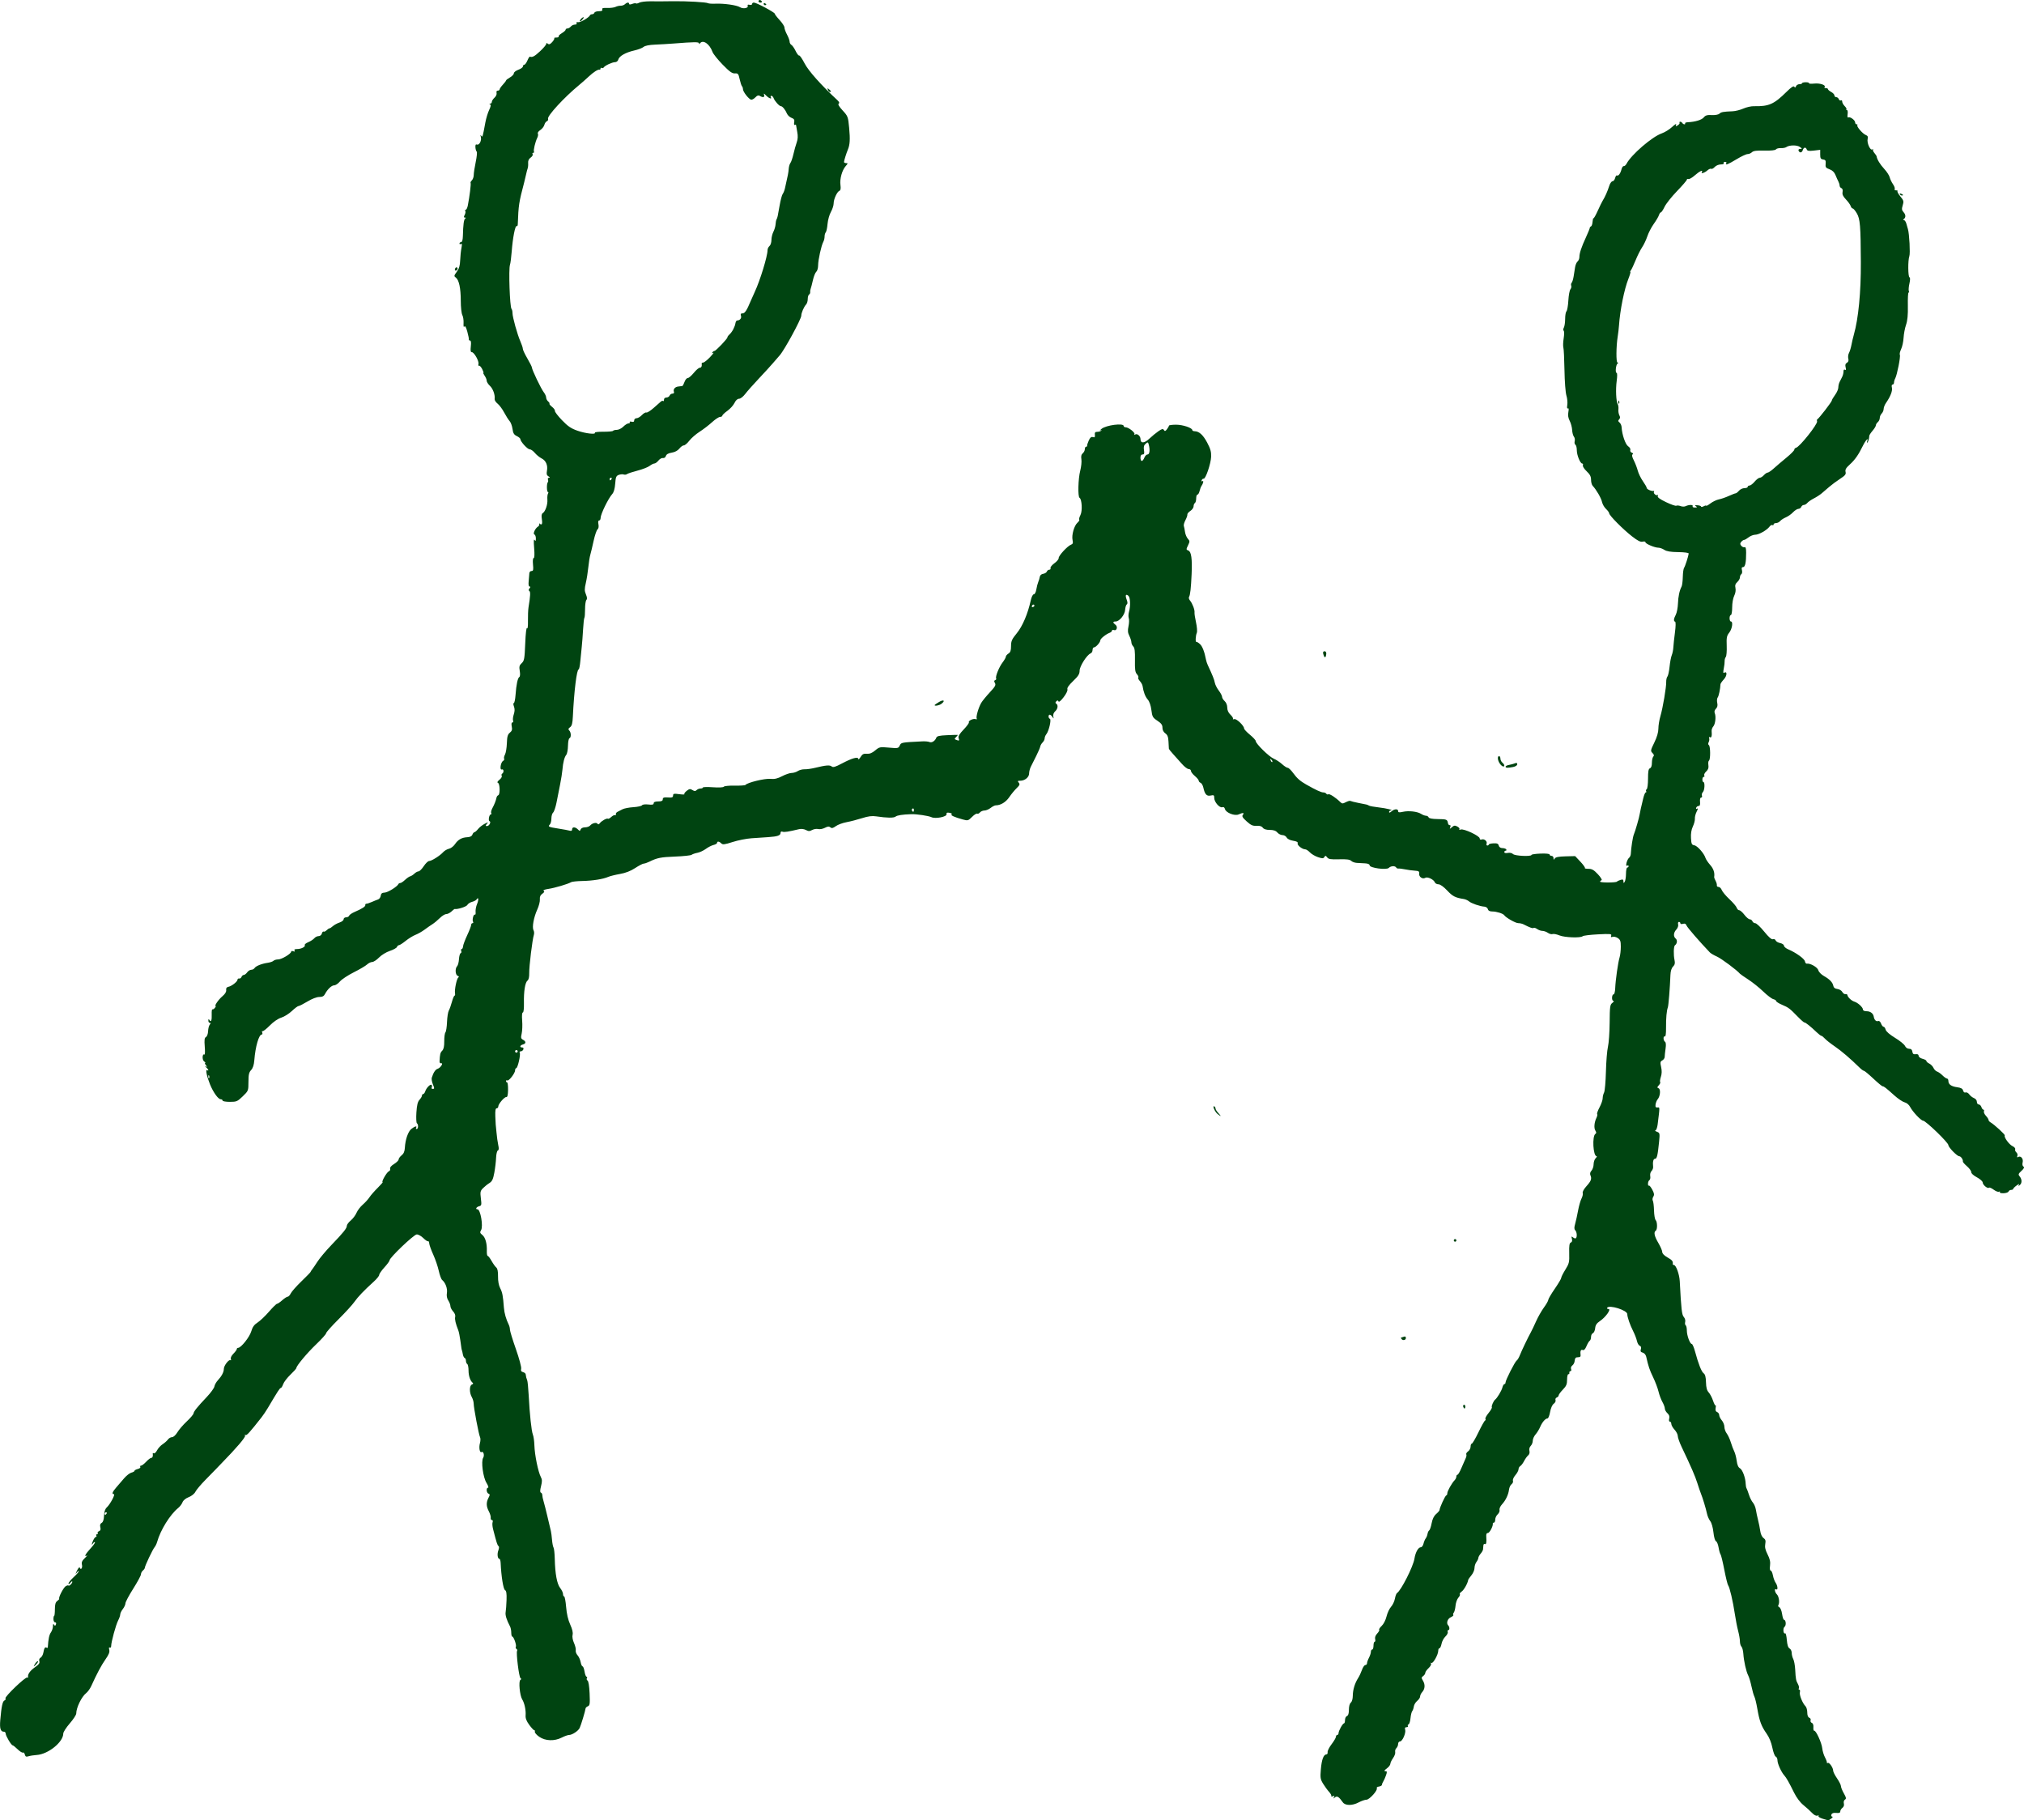 <?xml version="1.0" encoding="UTF-8" standalone="no"?>
<!-- Created with Inkscape (http://www.inkscape.org/) -->

<svg
   width="413.605mm"
   height="371.977mm"
   viewBox="0 0 413.605 371.977"
   version="1.1"
   id="svg5"
   xmlns="http://www.w3.org/2000/svg"
   xmlns:svg="http://www.w3.org/2000/svg">
  <defs
     id="defs2" />
  <g
     id="layer1"
     transform="translate(226.3,29.238)">
    <path
       style="fill:#041;stroke-width:0.265"
       d="m 146.11,342.399 c -0.553,-0.172 -0.91,-0.416 -0.794,-0.544 0.117,-0.128 0.018,-0.162 -0.224,-0.076 -0.273,0.098 -0.683,-0.109 -1.099,-0.553 -0.365,-0.39 -1.156,-1.107 -1.759,-1.594 -0.668,-0.54 -1.41,-1.521 -1.899,-2.514 -1.044,-2.12 -1.608,-3.112 -2.026,-3.565 -0.592,-0.642 -1.38,-2.384 -1.38,-3.052 0,-0.354 -0.161,-0.705 -0.358,-0.781 -0.197,-0.075 -0.506,-0.892 -0.688,-1.814 -0.209,-1.062 -0.638,-2.113 -1.171,-2.868 -1.077,-1.525 -1.466,-2.565 -1.896,-5.066 -0.191,-1.113 -0.465,-2.244 -0.608,-2.514 -0.143,-0.269 -0.409,-1.204 -0.591,-2.077 -0.182,-0.873 -0.485,-1.885 -0.673,-2.249 -0.42,-0.814 -0.893,-2.925 -0.994,-4.44 -0.042,-0.623 -0.215,-1.272 -0.385,-1.442 -0.17,-0.17 -0.31,-0.654 -0.31,-1.076 0,-0.421 -0.164,-1.38 -0.364,-2.13 -0.2,-0.75 -0.506,-2.316 -0.678,-3.48 -0.378,-2.555 -1.055,-5.451 -1.365,-5.84 -0.124,-0.156 -0.477,-1.585 -0.784,-3.175 -0.307,-1.59 -0.653,-3.01 -0.77,-3.156 -0.117,-0.146 -0.297,-0.779 -0.401,-1.408 -0.104,-0.629 -0.342,-1.202 -0.53,-1.274 -0.2,-0.077 -0.416,-0.831 -0.523,-1.823 -0.105,-0.985 -0.38,-1.945 -0.656,-2.298 -0.261,-0.333 -0.561,-1.022 -0.666,-1.532 -0.21,-1.017 -0.891,-3.268 -1.241,-4.101 -0.122,-0.291 -0.447,-1.244 -0.723,-2.117 -0.462,-1.463 -1.212,-3.193 -3.23,-7.441 -0.423,-0.891 -0.769,-1.878 -0.769,-2.194 0,-0.316 -0.298,-0.895 -0.661,-1.288 -0.364,-0.392 -0.661,-0.923 -0.661,-1.179 0,-0.256 -0.132,-0.466 -0.293,-0.466 -0.176,0 -0.231,-0.25 -0.137,-0.624 0.108,-0.431 -0.006,-0.772 -0.368,-1.099 -0.289,-0.261 -0.525,-0.688 -0.525,-0.948 0,-0.26 -0.223,-0.867 -0.497,-1.348 -0.273,-0.481 -0.633,-1.444 -0.799,-2.139 -0.167,-0.695 -0.66,-2.002 -1.096,-2.902 -0.727,-1.501 -0.973,-2.232 -1.415,-4.202 -0.091,-0.404 -0.389,-0.757 -0.712,-0.841 -0.422,-0.11 -0.514,-0.278 -0.382,-0.694 0.116,-0.367 0.042,-0.6 -0.225,-0.702 -0.219,-0.084 -0.479,-0.53 -0.577,-0.991 -0.098,-0.461 -0.45,-1.374 -0.782,-2.028 -0.647,-1.274 -1.187,-2.842 -1.192,-3.458 -0.006,-0.792 -3.697,-1.952 -4.106,-1.291 -0.085,0.138 0.035,0.251 0.267,0.251 0.614,0 -0.565,1.667 -1.736,2.453 -0.669,0.449 -0.926,0.832 -0.988,1.474 -0.046,0.477 -0.255,0.932 -0.463,1.012 -0.208,0.08 -0.379,0.423 -0.379,0.763 0,0.34 -0.121,0.692 -0.269,0.784 -0.148,0.091 -0.445,0.588 -0.66,1.103 -0.271,0.648 -0.514,0.89 -0.79,0.784 -0.381,-0.146 -0.528,0.238 -0.418,1.087 0.024,0.182 -0.081,0.346 -0.233,0.364 -0.152,0.018 -0.425,0.048 -0.607,0.066 -0.182,0.018 -0.345,0.321 -0.363,0.673 -0.018,0.352 -0.228,0.783 -0.468,0.959 -0.255,0.186 -0.367,0.497 -0.27,0.749 0.091,0.238 0.034,0.43 -0.128,0.43 -0.161,0 -0.263,0.149 -0.227,0.331 0.036,0.182 -0.053,0.311 -0.198,0.287 -0.146,-0.024 -0.265,0.475 -0.265,1.11 0,0.943 -0.157,1.316 -0.86,2.041 -0.473,0.488 -0.86,1.018 -0.86,1.177 0,0.159 -0.177,0.358 -0.392,0.44 -0.216,0.083 -0.327,0.321 -0.247,0.53 0.08,0.209 -0.083,0.541 -0.362,0.738 -0.305,0.215 -0.603,0.886 -0.748,1.681 -0.132,0.728 -0.367,1.323 -0.521,1.323 -0.435,0 -1.091,0.758 -1.513,1.747 -0.211,0.494 -0.636,1.185 -0.946,1.534 -0.309,0.35 -0.563,0.924 -0.563,1.276 0,0.352 -0.187,0.827 -0.416,1.056 -0.251,0.251 -0.357,0.651 -0.267,1.009 0.092,0.366 -0.009,0.724 -0.263,0.935 -0.226,0.188 -0.599,0.708 -0.827,1.155 -0.228,0.447 -0.578,0.908 -0.776,1.025 -0.199,0.116 -0.361,0.414 -0.361,0.661 -1.85e-4,0.247 -0.29,0.787 -0.645,1.199 -0.354,0.412 -0.578,0.924 -0.496,1.137 0.082,0.213 -0.044,0.531 -0.279,0.706 -0.235,0.175 -0.471,0.675 -0.524,1.112 -0.125,1.032 -0.682,2.196 -1.446,3.023 -0.336,0.364 -0.558,0.867 -0.492,1.119 0.066,0.252 -0.105,0.662 -0.381,0.911 -0.275,0.249 -0.5,0.732 -0.5,1.073 0,0.341 -0.119,0.62 -0.265,0.62 -0.146,0 -0.248,0.089 -0.227,0.198 0.093,0.489 -0.657,1.918 -1.007,1.918 -0.261,0 -0.369,0.239 -0.331,0.728 0.092,1.18 -0.005,1.696 -0.288,1.521 -0.146,-0.09 -0.283,0.052 -0.305,0.315 -0.022,0.263 -0.053,0.625 -0.069,0.804 -0.016,0.179 -0.236,0.567 -0.489,0.863 -0.253,0.296 -0.464,0.685 -0.469,0.865 -0.004,0.18 -0.183,0.559 -0.397,0.841 -0.214,0.282 -0.388,0.839 -0.388,1.236 0,0.398 -0.283,1.059 -0.629,1.471 -0.346,0.411 -0.642,0.838 -0.658,0.948 -0.1,0.688 -0.858,2.04 -1.328,2.369 -0.305,0.214 -0.478,0.467 -0.382,0.562 0.095,0.095 -0.041,0.409 -0.302,0.698 -0.261,0.289 -0.52,1.023 -0.575,1.632 -0.055,0.609 -0.216,1.247 -0.359,1.419 -0.142,0.172 -0.185,0.386 -0.095,0.476 0.09,0.09 -0.149,0.307 -0.531,0.481 -0.668,0.304 -0.949,1.213 -0.512,1.651 0.3,0.3 0.32,0.962 0.029,0.962 -0.148,0 -0.206,0.166 -0.128,0.369 0.078,0.203 -0.136,0.63 -0.476,0.948 -0.339,0.319 -0.693,0.986 -0.787,1.483 -0.093,0.497 -0.283,0.904 -0.422,0.904 -0.139,0 -0.253,0.234 -0.253,0.521 0,0.776 -1.067,2.68 -1.39,2.48 -0.163,-0.101 -0.201,-0.046 -0.091,0.132 0.105,0.17 -0.11,0.58 -0.488,0.931 -0.372,0.345 -0.676,0.779 -0.676,0.964 0,0.186 -0.194,0.479 -0.432,0.653 -0.385,0.281 -0.389,0.386 -0.045,0.955 0.479,0.791 0.421,1.69 -0.149,2.32 -0.238,0.263 -0.433,0.668 -0.433,0.901 0,0.233 -0.268,0.64 -0.595,0.905 -0.327,0.265 -0.637,0.78 -0.687,1.144 -0.051,0.364 -0.2,0.794 -0.332,0.955 -0.132,0.162 -0.29,0.813 -0.352,1.449 -0.061,0.635 -0.24,1.198 -0.397,1.25 -0.157,0.052 -0.218,0.204 -0.136,0.337 0.082,0.133 -0.044,0.242 -0.281,0.242 -0.297,0 -0.383,0.15 -0.276,0.487 0.208,0.655 -0.557,2.424 -1.048,2.424 -0.216,0 -0.393,0.233 -0.393,0.519 0,0.285 -0.161,0.669 -0.357,0.852 -0.196,0.183 -0.303,0.539 -0.237,0.791 0.066,0.252 -0.131,0.809 -0.437,1.239 -0.306,0.43 -0.557,0.962 -0.557,1.182 0,0.22 -0.327,0.644 -0.728,0.943 -0.518,0.387 -0.603,0.545 -0.296,0.551 0.372,0.007 0.39,0.127 0.13,0.868 -0.166,0.473 -0.418,1.038 -0.56,1.257 -0.142,0.218 -0.26,0.516 -0.262,0.661 -0.003,0.146 -0.274,0.303 -0.603,0.35 -0.33,0.047 -0.532,0.195 -0.449,0.329 0.252,0.407 -1.499,2.365 -2.115,2.365 -0.309,0 -1.033,0.252 -1.609,0.559 -1.28,0.683 -2.731,0.67 -3.22,-0.029 -0.795,-1.135 -1.164,-1.365 -1.611,-1.003 -0.349,0.283 -0.382,0.277 -0.193,-0.036 0.171,-0.284 0.116,-0.333 -0.228,-0.201 -0.25,0.096 -0.395,0.078 -0.322,-0.039 0.073,-0.117 -0.134,-0.503 -0.458,-0.857 -0.324,-0.354 -0.87,-1.101 -1.213,-1.66 -0.559,-0.912 -0.606,-1.218 -0.458,-2.974 0.166,-1.967 0.563,-3.02 1.139,-3.02 0.17,0 0.279,-0.208 0.241,-0.463 -0.038,-0.255 0.33,-0.986 0.817,-1.626 0.487,-0.639 0.886,-1.324 0.886,-1.521 0,-0.197 0.119,-0.359 0.265,-0.359 0.146,0 0.265,-0.169 0.265,-0.375 0,-0.472 0.858,-2.002 1.124,-2.004 0.109,0 0.198,-0.303 0.198,-0.671 0,-0.368 0.179,-0.738 0.397,-0.822 0.267,-0.102 0.397,-0.522 0.397,-1.282 0,-0.682 0.157,-1.261 0.397,-1.459 0.234,-0.194 0.399,-0.778 0.401,-1.421 0.004,-1.19 0.424,-2.568 1.097,-3.606 0.236,-0.364 0.585,-1.108 0.776,-1.654 0.191,-0.546 0.501,-0.992 0.69,-0.992 0.189,0 0.344,-0.165 0.344,-0.367 0,-0.202 0.178,-0.708 0.395,-1.124 0.217,-0.417 0.396,-0.966 0.397,-1.221 0,-0.255 0.121,-0.463 0.266,-0.463 0.146,0 0.265,-0.357 0.265,-0.794 0,-0.437 0.108,-0.794 0.24,-0.794 0.132,0 0.176,-0.244 0.098,-0.542 -0.089,-0.34 0.069,-0.766 0.424,-1.144 0.311,-0.331 0.492,-0.676 0.402,-0.766 -0.09,-0.09 0.139,-0.445 0.51,-0.789 0.39,-0.362 0.808,-1.176 0.991,-1.933 0.174,-0.719 0.589,-1.606 0.922,-1.97 0.333,-0.364 0.687,-1.109 0.788,-1.657 0.101,-0.547 0.293,-1.063 0.428,-1.147 0.828,-0.512 3.31,-5.405 3.566,-7.03 0.206,-1.309 0.784,-2.337 1.314,-2.337 0.199,0 0.44,-0.327 0.535,-0.728 0.096,-0.4 0.301,-0.888 0.456,-1.084 0.155,-0.196 0.32,-0.608 0.367,-0.915 0.047,-0.307 0.201,-0.629 0.341,-0.716 0.141,-0.087 0.366,-0.744 0.5,-1.461 0.163,-0.871 0.47,-1.497 0.928,-1.891 0.376,-0.324 0.684,-0.681 0.684,-0.795 0,-0.444 1.168,-2.994 1.372,-2.994 0.119,0 0.216,-0.194 0.216,-0.432 0,-0.449 0.919,-2.088 1.511,-2.696 0.187,-0.192 0.341,-0.52 0.341,-0.728 0,-0.208 0.104,-0.378 0.232,-0.378 0.128,0 0.491,-0.625 0.808,-1.389 0.317,-0.764 0.703,-1.646 0.858,-1.959 0.155,-0.314 0.214,-0.679 0.132,-0.812 -0.082,-0.133 0.082,-0.409 0.366,-0.613 0.283,-0.204 0.515,-0.643 0.515,-0.974 0,-0.332 0.109,-0.603 0.242,-0.603 0.133,0 0.744,-1.042 1.358,-2.315 0.614,-1.273 1.22,-2.355 1.347,-2.404 0.127,-0.049 0.163,-0.199 0.08,-0.333 -0.083,-0.134 0.208,-0.68 0.647,-1.213 0.439,-0.533 0.739,-1.065 0.666,-1.183 -0.13,-0.211 0.339,-1.29 0.672,-1.548 0.422,-0.325 1.318,-1.817 1.48,-2.464 0.098,-0.391 0.285,-0.711 0.414,-0.711 0.13,0 0.234,-0.149 0.232,-0.331 -0.006,-0.463 1.924,-4.258 2.284,-4.492 0.163,-0.106 0.448,-0.582 0.635,-1.058 0.367,-0.939 1.658,-3.637 2.251,-4.703 0.202,-0.364 0.685,-1.376 1.074,-2.249 0.388,-0.873 1.108,-2.139 1.599,-2.814 0.491,-0.674 0.893,-1.38 0.893,-1.569 0,-0.189 0.595,-1.204 1.323,-2.257 0.728,-1.053 1.323,-2.06 1.323,-2.238 0,-0.178 0.379,-0.933 0.842,-1.677 0.773,-1.242 0.838,-1.517 0.79,-3.373 -0.039,-1.547 0.038,-2.055 0.328,-2.167 0.249,-0.096 0.326,-0.356 0.222,-0.757 -0.135,-0.522 -0.099,-0.563 0.243,-0.283 0.221,0.181 0.479,0.25 0.575,0.154 0.283,-0.283 0.199,-1.278 -0.135,-1.613 -0.23,-0.23 -0.236,-0.568 -0.024,-1.31 0.157,-0.55 0.425,-1.769 0.596,-2.709 0.171,-0.94 0.488,-2.052 0.705,-2.471 0.217,-0.419 0.329,-0.933 0.249,-1.141 -0.081,-0.212 0.248,-0.815 0.749,-1.368 0.974,-1.078 1.138,-1.527 0.823,-2.25 -0.133,-0.306 -0.055,-0.64 0.223,-0.947 0.236,-0.261 0.429,-0.843 0.429,-1.294 0,-0.451 0.187,-1.007 0.416,-1.236 0.229,-0.229 0.317,-0.416 0.197,-0.416 -0.716,0 -0.942,-4.115 -0.25,-4.556 0.221,-0.141 0.22,-0.317 -0.004,-0.68 -0.329,-0.53 -0.225,-1.688 0.235,-2.635 0.159,-0.327 0.219,-0.665 0.133,-0.752 -0.086,-0.086 0.132,-0.699 0.485,-1.363 0.353,-0.663 0.641,-1.494 0.641,-1.846 0,-0.352 0.128,-0.878 0.284,-1.171 0.156,-0.292 0.327,-2.219 0.38,-4.282 0.052,-2.063 0.238,-4.346 0.413,-5.074 0.175,-0.728 0.331,-2.955 0.348,-4.949 0.028,-3.297 0.079,-3.663 0.56,-4.026 0.291,-0.22 0.382,-0.404 0.201,-0.408 -0.395,-0.01 -0.34,-1.331 0.055,-1.331 0.15,0 0.294,-0.566 0.32,-1.257 0.061,-1.623 0.577,-5.259 0.896,-6.303 0.136,-0.447 0.248,-1.426 0.248,-2.177 0,-1.141 -0.102,-1.431 -0.624,-1.773 -0.343,-0.225 -0.821,-0.333 -1.061,-0.241 -0.32,0.123 -0.395,0.058 -0.279,-0.245 0.14,-0.364 -0.182,-0.396 -2.709,-0.266 -1.577,0.081 -2.981,0.253 -3.119,0.384 -0.416,0.392 -3.705,0.27 -4.774,-0.177 -0.544,-0.227 -1.164,-0.346 -1.377,-0.265 -0.213,0.082 -0.642,-0.03 -0.954,-0.248 -0.312,-0.218 -0.811,-0.397 -1.11,-0.397 -0.299,0 -0.793,-0.174 -1.097,-0.388 -0.304,-0.213 -0.629,-0.312 -0.721,-0.22 -0.151,0.151 -0.719,-0.053 -2.081,-0.746 -0.253,-0.129 -0.731,-0.234 -1.063,-0.234 -0.544,0 -2.505,-1.113 -2.849,-1.617 -0.232,-0.341 -1.572,-0.764 -2.418,-0.764 -0.548,0 -0.841,-0.15 -0.925,-0.474 -0.068,-0.261 -0.384,-0.492 -0.703,-0.513 -0.914,-0.062 -2.652,-0.657 -3.153,-1.08 -0.251,-0.212 -0.728,-0.427 -1.058,-0.479 -1.736,-0.269 -2.278,-0.545 -3.393,-1.73 -0.741,-0.788 -1.431,-1.28 -1.794,-1.28 -0.325,0 -0.66,-0.183 -0.746,-0.407 -0.226,-0.588 -1.503,-1.189 -1.945,-0.915 -0.545,0.337 -1.323,-0.187 -1.251,-0.843 0.052,-0.474 -0.09,-0.572 -0.896,-0.619 -0.527,-0.03 -1.42,-0.151 -1.984,-0.268 -0.564,-0.117 -1.166,-0.189 -1.337,-0.161 -0.171,0.028 -0.386,-0.071 -0.479,-0.22 -0.237,-0.384 -1.092,-0.337 -1.512,0.083 -0.473,0.473 -3.916,0.007 -3.916,-0.531 0,-0.218 -0.353,-0.371 -0.926,-0.399 -0.509,-0.025 -1.274,-0.067 -1.699,-0.093 -0.425,-0.025 -0.942,-0.215 -1.148,-0.422 -0.273,-0.273 -0.948,-0.359 -2.468,-0.314 -1.711,0.05 -2.155,-0.021 -2.434,-0.391 -0.289,-0.382 -0.377,-0.393 -0.575,-0.073 -0.199,0.323 -0.392,0.326 -1.303,0.025 -0.588,-0.194 -1.332,-0.633 -1.654,-0.975 -0.321,-0.342 -0.746,-0.622 -0.945,-0.622 -0.617,0 -1.698,-0.854 -1.554,-1.228 0.095,-0.248 -0.186,-0.408 -0.922,-0.525 -0.636,-0.102 -1.165,-0.367 -1.323,-0.663 -0.145,-0.272 -0.531,-0.494 -0.858,-0.494 -0.326,0 -0.797,-0.238 -1.046,-0.529 -0.318,-0.371 -0.78,-0.529 -1.551,-0.529 -0.731,0 -1.209,-0.151 -1.429,-0.453 -0.225,-0.308 -0.634,-0.432 -1.277,-0.389 -0.765,0.051 -1.15,-0.121 -2.017,-0.904 -0.844,-0.763 -1.008,-1.045 -0.771,-1.331 0.37,-0.446 -0.005,-0.482 -0.878,-0.085 -0.794,0.362 -2.589,-0.348 -2.786,-1.102 -0.088,-0.335 -0.283,-0.473 -0.532,-0.377 -0.544,0.209 -1.653,-1.05 -1.653,-1.876 0,-0.592 -0.084,-0.651 -0.728,-0.51 -0.819,0.179 -1.197,-0.23 -1.504,-1.625 -0.1,-0.456 -0.353,-0.895 -0.563,-0.975 -0.209,-0.08 -0.381,-0.277 -0.381,-0.436 0,-0.159 -0.357,-0.591 -0.794,-0.958 -0.437,-0.367 -0.794,-0.836 -0.794,-1.041 0,-0.205 -0.208,-0.374 -0.463,-0.374 -0.255,-2.7e-4 -0.88,-0.478 -1.389,-1.061 -0.509,-0.583 -1.313,-1.48 -1.786,-1.993 -0.473,-0.513 -0.866,-1.018 -0.873,-1.122 -0.007,-0.104 -0.042,-0.756 -0.077,-1.449 -0.048,-0.954 -0.205,-1.358 -0.648,-1.669 -0.367,-0.257 -0.585,-0.686 -0.585,-1.153 0,-0.572 -0.24,-0.902 -1.038,-1.431 -0.947,-0.627 -1.055,-0.819 -1.226,-2.19 -0.118,-0.941 -0.397,-1.743 -0.748,-2.145 -0.507,-0.58 -0.871,-1.539 -1.055,-2.778 -0.037,-0.249 -0.287,-0.697 -0.556,-0.994 -0.269,-0.297 -0.41,-0.619 -0.314,-0.716 0.096,-0.096 -0.028,-0.4 -0.276,-0.674 -0.363,-0.401 -0.443,-0.967 -0.409,-2.896 0.031,-1.79 -0.056,-2.495 -0.343,-2.783 -0.212,-0.212 -0.385,-0.597 -0.385,-0.855 0,-0.258 -0.188,-0.846 -0.418,-1.307 C 4.161,100.063 4.121,99.616 4.308,98.74 4.441,98.116 4.468,97.373 4.367,97.089 4.267,96.804 4.286,96.215 4.411,95.779 4.751,94.587 4.683,92.838 4.282,92.505 3.749,92.063 3.599,92.403 3.934,93.291 c 0.204,0.54 0.212,0.849 0.025,0.977 -0.15,0.103 -0.302,0.601 -0.336,1.107 -0.07,1.033 -1.173,2.386 -1.946,2.386 -0.598,0 -0.612,0.241 -0.04,0.66 0.539,0.394 0.277,1.32 -0.31,1.095 -0.217,-0.083 -0.395,-0.032 -0.395,0.113 0,0.146 -0.208,0.342 -0.463,0.437 -0.762,0.284 -1.918,1.212 -1.918,1.54 0,0.417 -0.917,1.446 -1.288,1.446 -0.165,0 -0.3,0.242 -0.3,0.537 0,0.296 -0.177,0.606 -0.394,0.689 -0.754,0.289 -2.251,2.641 -2.251,3.536 0,0.682 -0.269,1.111 -1.325,2.119 -0.874,0.834 -1.272,1.404 -1.168,1.675 0.094,0.245 -0.217,0.901 -0.767,1.622 -0.553,0.724 -0.974,1.076 -1.048,0.874 -0.093,-0.253 -0.204,-0.262 -0.444,-0.036 -0.226,0.212 -0.236,0.353 -0.033,0.479 0.447,0.276 0.339,1.076 -0.213,1.576 -0.307,0.278 -0.453,0.678 -0.379,1.033 0.108,0.515 0.089,0.528 -0.174,0.117 -0.163,-0.255 -0.409,-0.463 -0.547,-0.463 -0.344,0 -0.319,0.727 0.028,0.843 0.344,0.115 -0.214,2.521 -0.729,3.147 -0.189,0.23 -0.344,0.608 -0.344,0.841 0,0.233 -0.189,0.613 -0.421,0.844 -0.232,0.232 -0.448,0.604 -0.481,0.828 -0.033,0.224 -0.399,1.085 -0.814,1.913 -0.415,0.828 -0.913,1.822 -1.107,2.208 -0.194,0.386 -0.352,1.005 -0.352,1.374 0,0.777 -0.87,1.496 -1.811,1.496 -0.533,0 -0.582,0.064 -0.308,0.395 0.27,0.325 0.194,0.523 -0.431,1.124 -0.417,0.401 -1.096,1.228 -1.509,1.837 -0.692,1.02 -1.764,1.671 -2.752,1.671 -0.21,0 -0.685,0.238 -1.055,0.529 -0.37,0.291 -0.94,0.529 -1.266,0.529 -0.326,0 -0.741,0.177 -0.92,0.394 -0.18,0.217 -0.434,0.328 -0.564,0.247 -0.131,-0.081 -0.604,0.22 -1.052,0.668 -0.781,0.781 -0.859,0.802 -1.915,0.511 -1.719,-0.474 -2.555,-0.863 -2.254,-1.049 0.152,-0.094 -0.034,-0.23 -0.413,-0.302 -0.522,-0.1 -0.672,-0.031 -0.62,0.283 0.089,0.532 -2.281,0.997 -3.094,0.607 -0.588,-0.282 -3.053,-0.649 -4.112,-0.612 -1.811,0.063 -2.891,0.23 -3.214,0.496 -0.361,0.297 -1.751,0.28 -3.944,-0.049 -0.877,-0.131 -1.652,-0.033 -2.906,0.369 -0.94,0.302 -2.365,0.67 -3.165,0.818 -0.8,0.148 -1.79,0.515 -2.198,0.815 -0.571,0.419 -0.827,0.476 -1.105,0.245 -0.274,-0.227 -0.551,-0.203 -1.134,0.099 -0.425,0.22 -1.036,0.33 -1.359,0.246 -0.323,-0.084 -0.877,0.002 -1.231,0.191 -0.529,0.283 -0.759,0.283 -1.286,7.9e-4 -0.382,-0.204 -0.945,-0.272 -1.389,-0.166 -2.226,0.531 -3.033,0.654 -3.392,0.516 -0.245,-0.094 -0.397,5e-5 -0.397,0.244 0,0.529 -0.609,0.739 -2.514,0.866 -0.873,0.058 -2.421,0.163 -3.44,0.233 -1.019,0.07 -2.741,0.412 -3.827,0.761 -1.663,0.534 -2.032,0.577 -2.334,0.275 -0.42,-0.42 -0.85,-0.47 -0.85,-0.099 0,0.143 -0.327,0.337 -0.728,0.432 -0.4,0.095 -1.109,0.456 -1.575,0.803 -0.466,0.347 -1.24,0.705 -1.72,0.796 -0.48,0.091 -1.012,0.275 -1.183,0.409 -0.171,0.134 -1.682,0.296 -3.357,0.36 -2.956,0.113 -3.691,0.26 -5.303,1.058 -0.423,0.209 -0.93,0.381 -1.129,0.381 -0.198,0 -0.984,0.409 -1.745,0.908 -0.924,0.606 -1.957,1.009 -3.105,1.21 -0.946,0.166 -2.017,0.431 -2.381,0.589 -1.08,0.468 -3.176,0.802 -5.293,0.845 -1.092,0.022 -2.132,0.131 -2.311,0.241 -0.602,0.372 -3.366,1.19 -4.66,1.379 -0.732,0.107 -1.147,0.272 -0.965,0.384 0.225,0.139 0.149,0.315 -0.258,0.601 -0.405,0.283 -0.555,0.629 -0.504,1.158 0.04,0.415 -0.199,1.35 -0.532,2.077 -0.722,1.582 -1.093,3.628 -0.764,4.216 0.131,0.234 0.161,0.667 0.067,0.962 -0.308,0.969 -0.975,6.434 -0.947,7.757 0.018,0.842 -0.106,1.396 -0.354,1.587 -0.492,0.379 -0.775,2.172 -0.726,4.593 0.023,1.133 -0.07,1.918 -0.226,1.918 -0.163,0 -0.215,0.637 -0.135,1.654 0.072,0.91 0.027,2.102 -0.1,2.651 -0.196,0.849 -0.156,1.037 0.272,1.266 0.653,0.35 0.641,0.793 -0.027,0.967 -0.612,0.16 -0.716,0.606 -0.141,0.606 0.237,0 0.329,0.155 0.236,0.397 -0.084,0.218 -0.325,0.397 -0.536,0.397 -0.216,0 -0.304,0.13 -0.201,0.296 0.225,0.364 -0.415,3.144 -0.723,3.144 -0.122,0 -0.222,0.197 -0.222,0.438 0,0.591 -1.294,2.257 -1.605,2.065 -0.136,-0.084 -0.247,-0.027 -0.247,0.127 0,0.154 0.098,0.28 0.217,0.28 0.119,0 0.206,0.685 0.194,1.521 -0.015,1.004 -0.128,1.501 -0.331,1.461 -0.38,-0.074 -1.667,1.417 -1.667,1.932 0,0.207 -0.149,0.377 -0.331,0.376 -0.235,-5e-5 -0.315,0.478 -0.275,1.654 0.03,0.91 0.066,1.654 0.08,1.654 0.013,0 0.084,0.714 0.157,1.587 0.073,0.873 0.235,2.042 0.359,2.597 0.159,0.707 0.135,1.045 -0.08,1.128 -0.169,0.065 -0.331,0.741 -0.36,1.504 -0.03,0.762 -0.193,2.137 -0.364,3.055 -0.248,1.336 -0.449,1.755 -1.005,2.098 -0.382,0.236 -0.971,0.709 -1.308,1.051 -0.549,0.556 -0.594,0.776 -0.431,2.085 0.168,1.346 0.138,1.475 -0.379,1.61 -0.552,0.144 -0.795,0.614 -0.318,0.614 0.618,0 1.215,3.489 0.732,4.275 -0.263,0.428 -0.222,0.585 0.255,0.963 0.626,0.496 0.982,1.764 0.926,3.296 -0.02,0.546 0.06,0.992 0.178,0.992 0.118,0 0.473,0.461 0.789,1.024 0.317,0.563 0.748,1.167 0.96,1.343 0.259,0.215 0.377,0.81 0.363,1.829 -0.014,0.957 0.148,1.838 0.441,2.405 0.45,0.871 0.574,1.521 0.759,3.983 0.083,1.106 0.454,2.399 1.004,3.502 0.126,0.253 0.229,0.692 0.229,0.976 0,0.284 0.548,2.076 1.219,3.984 0.684,1.946 1.156,3.708 1.075,4.015 -0.102,0.391 0.003,0.585 0.369,0.681 0.282,0.074 0.53,0.269 0.552,0.434 0.075,0.561 0.143,0.829 0.31,1.226 0.092,0.218 0.229,1.587 0.305,3.043 0.209,3.983 0.565,7.329 0.859,8.07 0.145,0.364 0.283,1.342 0.307,2.175 0.058,1.984 0.772,5.476 1.332,6.519 0.263,0.489 0.269,0.887 0.028,1.846 -0.217,0.86 -0.224,1.25 -0.024,1.317 0.156,0.052 0.283,0.284 0.283,0.517 0,0.232 0.114,0.788 0.254,1.235 0.139,0.447 0.504,1.884 0.81,3.194 0.306,1.31 0.615,2.619 0.688,2.91 0.072,0.291 0.177,1.095 0.234,1.787 0.056,0.692 0.195,1.406 0.309,1.587 0.113,0.181 0.227,1.222 0.252,2.314 0.071,3.067 0.452,5.115 1.105,5.945 0.321,0.408 0.583,0.963 0.583,1.235 0,0.271 0.102,0.493 0.227,0.493 0.125,0 0.307,0.969 0.406,2.154 0.118,1.415 0.404,2.645 0.834,3.584 0.43,0.941 0.597,1.658 0.487,2.096 -0.1,0.399 0.015,1.07 0.288,1.675 0.25,0.555 0.411,1.233 0.356,1.505 -0.055,0.272 0.111,0.725 0.368,1.005 0.257,0.28 0.542,0.905 0.632,1.389 0.091,0.484 0.269,0.88 0.397,0.88 0.128,0 0.308,0.476 0.401,1.058 0.093,0.582 0.28,1.058 0.416,1.058 0.136,0 0.165,0.132 0.065,0.294 -0.1,0.162 -0.04,0.382 0.133,0.489 0.192,0.119 0.356,1.14 0.421,2.629 0.092,2.11 0.046,2.459 -0.347,2.62 -0.249,0.102 -0.465,0.305 -0.479,0.451 -0.049,0.493 -0.938,3.436 -1.205,3.99 -0.3,0.622 -1.541,1.434 -2.193,1.434 -0.238,0 -0.899,0.238 -1.47,0.529 -1.495,0.763 -3.325,0.704 -4.577,-0.147 -0.548,-0.372 -0.962,-0.841 -0.921,-1.041 0.041,-0.2 -0.01,-0.343 -0.114,-0.316 -0.103,0.027 -0.559,-0.456 -1.013,-1.073 -0.591,-0.804 -0.806,-1.366 -0.759,-1.984 0.079,-1.044 -0.236,-2.515 -0.695,-3.24 -0.494,-0.781 -0.777,-3.732 -0.382,-3.976 0.223,-0.138 0.231,-0.247 0.026,-0.374 -0.305,-0.189 -0.924,-5.202 -0.689,-5.582 0.075,-0.122 0.014,-0.298 -0.136,-0.391 -0.15,-0.093 -0.204,-0.28 -0.12,-0.417 0.188,-0.304 -0.434,-2.097 -0.727,-2.097 -0.116,0 -0.211,-0.359 -0.211,-0.797 0,-0.439 -0.108,-1.004 -0.241,-1.257 -0.725,-1.385 -1.018,-2.338 -0.907,-2.949 0.069,-0.377 0.152,-1.497 0.185,-2.489 0.044,-1.336 -0.038,-1.858 -0.318,-2.015 -0.346,-0.194 -0.763,-2.787 -0.885,-5.508 -0.021,-0.473 -0.13,-0.86 -0.241,-0.86 -0.382,0 -0.516,-0.989 -0.235,-1.729 0.17,-0.448 0.184,-0.802 0.036,-0.895 -0.225,-0.141 -0.399,-0.687 -1.12,-3.5 -0.136,-0.53 -0.174,-1.156 -0.084,-1.389 0.092,-0.241 0.029,-0.425 -0.147,-0.425 -0.17,0 -0.278,-0.208 -0.24,-0.463 0.038,-0.255 -0.133,-0.844 -0.38,-1.31 -0.545,-1.027 -0.567,-1.832 -0.076,-2.773 0.317,-0.608 0.317,-0.729 -0.002,-0.852 -0.434,-0.166 -0.507,-1.218 -0.085,-1.218 0.157,0 0.011,-0.446 -0.326,-0.991 -0.702,-1.135 -1.133,-4.388 -0.678,-5.117 0.313,-0.502 0.057,-1.413 -0.33,-1.174 -0.379,0.234 -0.581,-0.927 -0.321,-1.846 0.123,-0.437 0.131,-0.972 0.017,-1.191 -0.254,-0.486 -1.292,-5.964 -1.303,-6.879 -0.004,-0.364 -0.178,-0.959 -0.386,-1.323 -0.52,-0.909 -0.507,-2.356 0.022,-2.559 0.23,-0.088 0.32,-0.234 0.198,-0.322 -0.516,-0.378 -0.882,-1.425 -0.882,-2.524 0,-0.648 -0.119,-1.252 -0.265,-1.342 -0.146,-0.09 -0.265,-0.385 -0.265,-0.655 0,-0.27 -0.116,-0.531 -0.257,-0.58 -0.141,-0.049 -0.311,-0.386 -0.377,-0.75 -0.066,-0.364 -0.147,-0.721 -0.18,-0.794 -0.077,-0.171 -0.109,-0.368 -0.343,-2.117 -0.107,-0.8 -0.289,-1.693 -0.405,-1.984 -0.551,-1.388 -0.759,-2.288 -0.636,-2.758 0.08,-0.307 -0.09,-0.756 -0.421,-1.111 -0.306,-0.328 -0.556,-0.816 -0.556,-1.085 0,-0.269 -0.194,-0.784 -0.431,-1.146 -0.283,-0.432 -0.381,-0.963 -0.286,-1.547 0.146,-0.899 -0.288,-2.085 -0.967,-2.647 -0.193,-0.159 -0.506,-1.004 -0.696,-1.877 -0.19,-0.873 -0.698,-2.361 -1.127,-3.307 -0.43,-0.946 -0.798,-1.976 -0.82,-2.29 -0.021,-0.313 -0.129,-0.514 -0.24,-0.446 -0.111,0.068 -0.547,-0.221 -0.97,-0.644 -0.423,-0.423 -1.029,-0.758 -1.347,-0.745 -0.598,0.024 -5.552,4.747 -5.552,5.293 0,0.158 -0.476,0.808 -1.058,1.445 -0.582,0.637 -1.058,1.325 -1.058,1.529 0,0.204 -0.489,0.814 -1.088,1.356 -2.023,1.83 -3.275,3.14 -3.998,4.181 -0.396,0.57 -1.854,2.166 -3.241,3.545 -1.387,1.38 -2.521,2.657 -2.521,2.838 0,0.182 -0.909,1.196 -2.019,2.254 -1.855,1.768 -4.066,4.415 -4.066,4.869 0,0.104 -0.544,0.71 -1.209,1.347 -0.665,0.637 -1.331,1.51 -1.481,1.939 -0.15,0.429 -0.368,0.781 -0.486,0.781 -0.194,0 -0.582,0.599 -2.645,4.082 -0.364,0.614 -0.935,1.465 -1.269,1.891 -2.428,3.095 -3.058,3.79 -3.3,3.641 -0.161,-0.099 -0.196,-0.042 -0.086,0.137 0.163,0.263 -1.777,2.539 -4.769,5.595 -0.356,0.364 -0.852,0.88 -1.102,1.147 -0.25,0.267 -1.238,1.279 -2.196,2.249 -0.958,0.97 -1.894,2.078 -2.08,2.462 -0.198,0.409 -0.766,0.867 -1.366,1.102 -0.626,0.246 -1.123,0.657 -1.274,1.052 -0.136,0.357 -0.523,0.873 -0.862,1.148 -1.689,1.37 -3.643,4.52 -4.33,6.979 -0.102,0.364 -0.336,0.84 -0.521,1.058 -0.388,0.458 -1.982,3.827 -1.982,4.19 0,0.134 -0.179,0.391 -0.397,0.573 -0.218,0.181 -0.397,0.528 -0.397,0.771 0,0.243 -0.713,1.568 -1.585,2.944 -0.872,1.377 -1.586,2.722 -1.587,2.99 -0.002,0.268 -0.241,0.79 -0.532,1.16 -0.291,0.37 -0.53,0.865 -0.531,1.1 -7.9e-4,0.235 -0.19,0.785 -0.42,1.221 -0.458,0.868 -1.43,4.414 -1.43,5.217 0,0.281 -0.122,0.427 -0.275,0.332 -0.176,-0.109 -0.218,0.058 -0.117,0.462 0.116,0.461 -0.09,0.986 -0.763,1.94 -0.846,1.202 -1.784,2.959 -2.913,5.461 -0.243,0.537 -0.717,1.195 -1.055,1.46 -0.928,0.73 -2.008,2.955 -2.017,4.157 -0.002,0.28 -0.599,1.193 -1.327,2.03 -0.728,0.837 -1.323,1.766 -1.323,2.065 0,1.743 -3.08,4.23 -5.426,4.381 -0.583,0.037 -1.335,0.155 -1.672,0.262 -0.487,0.155 -0.642,0.082 -0.756,-0.356 -0.079,-0.302 -0.254,-0.482 -0.388,-0.399 -0.134,0.083 -0.62,-0.216 -1.078,-0.664 -0.459,-0.449 -0.919,-0.815 -1.022,-0.815 -0.272,0 -1.416,-1.912 -1.424,-2.381 -0.004,-0.218 -0.15,-0.397 -0.325,-0.397 -0.735,0 -0.935,-0.622 -0.78,-2.426 0.238,-2.776 0.465,-3.82 0.863,-3.972 0.2,-0.077 0.286,-0.265 0.191,-0.419 -0.204,-0.33 4.124,-4.471 4.458,-4.265 0.126,0.078 0.202,0.043 0.17,-0.077 -0.144,-0.533 0.41,-1.333 1.392,-2.012 0.802,-0.554 1.026,-0.86 0.906,-1.237 -0.099,-0.312 -0.002,-0.589 0.258,-0.734 0.229,-0.128 0.479,-0.575 0.555,-0.993 0.175,-0.966 0.348,-1.242 0.658,-1.05 0.135,0.084 0.252,0.056 0.26,-0.062 0.106,-1.71 0.278,-2.544 0.626,-3.04 0.231,-0.329 0.421,-0.9 0.423,-1.268 0.003,-0.467 0.071,-0.562 0.228,-0.316 0.18,0.284 0.255,0.271 0.385,-0.066 0.095,-0.247 0.023,-0.419 -0.175,-0.419 -0.185,0 -0.336,-0.298 -0.336,-0.661 0,-0.364 0.066,-0.662 0.146,-0.662 0.08,0 0.147,-0.606 0.148,-1.346 0.002,-0.99 0.129,-1.438 0.481,-1.695 0.263,-0.192 0.445,-0.39 0.405,-0.44 -0.204,-0.252 0.889,-2.351 1.353,-2.6 0.295,-0.158 0.537,-0.209 0.537,-0.113 0,0.096 0.179,0.026 0.397,-0.155 0.218,-0.181 0.393,-0.464 0.388,-0.628 -0.005,-0.164 -0.183,-0.067 -0.397,0.215 -0.234,0.31 -0.388,0.376 -0.388,0.168 0,-0.19 0.476,-0.781 1.058,-1.313 0.582,-0.532 1.058,-1.077 1.058,-1.211 0,-0.134 -0.184,-0.012 -0.41,0.27 -0.323,0.404 -0.314,0.317 0.043,-0.412 0.249,-0.509 0.503,-0.776 0.565,-0.594 0.202,0.598 0.602,0.049 0.439,-0.602 -0.12,-0.478 0.026,-0.81 0.594,-1.35 0.414,-0.394 0.605,-0.63 0.423,-0.525 -0.658,0.38 -0.308,-0.305 0.728,-1.428 0.582,-0.631 0.992,-1.212 0.912,-1.293 -0.081,-0.081 -0.257,0.028 -0.393,0.243 -0.346,0.547 -0.314,0.148 0.053,-0.657 0.169,-0.371 0.414,-0.674 0.545,-0.674 0.131,0 0.164,-0.119 0.074,-0.265 -0.09,-0.146 -0.03,-0.265 0.132,-0.265 0.163,0 0.23,-0.107 0.149,-0.237 -0.081,-0.13 0.044,-0.31 0.277,-0.399 0.298,-0.114 0.375,-0.354 0.262,-0.807 -0.112,-0.447 -0.028,-0.72 0.272,-0.888 0.291,-0.163 0.451,-0.647 0.485,-1.465 0.034,-0.818 0.219,-1.376 0.559,-1.689 0.689,-0.633 1.802,-2.716 1.452,-2.716 -0.472,0 -0.318,-0.435 0.482,-1.364 0.42,-0.487 1.148,-1.333 1.617,-1.88 0.469,-0.547 1.138,-1.066 1.485,-1.153 0.348,-0.087 0.632,-0.252 0.632,-0.366 0,-0.114 0.303,-0.283 0.672,-0.376 0.37,-0.093 0.601,-0.284 0.514,-0.426 -0.087,-0.141 -0.021,-0.257 0.148,-0.257 0.168,0 0.64,-0.357 1.048,-0.794 0.408,-0.437 0.872,-0.794 1.032,-0.794 0.271,0 0.404,-0.37 0.316,-0.88 -0.021,-0.12 0.079,-0.146 0.222,-0.058 0.143,0.088 0.437,-0.183 0.654,-0.603 0.217,-0.42 0.728,-0.98 1.136,-1.244 0.408,-0.265 0.897,-0.699 1.087,-0.965 0.19,-0.266 0.567,-0.484 0.838,-0.484 0.286,0 0.744,-0.416 1.092,-0.992 0.33,-0.546 1.194,-1.548 1.921,-2.227 0.727,-0.679 1.347,-1.408 1.378,-1.619 0.066,-0.45 0.762,-1.314 2.741,-3.406 0.79,-0.835 1.478,-1.79 1.529,-2.12 0.051,-0.331 0.372,-0.902 0.714,-1.27 0.78,-0.838 1.216,-1.675 1.216,-2.335 0,-0.633 1.013,-1.964 1.341,-1.762 0.132,0.082 0.171,-0.031 0.087,-0.25 -0.089,-0.231 0.135,-0.687 0.532,-1.084 0.377,-0.377 0.685,-0.799 0.685,-0.938 0,-0.139 0.124,-0.253 0.275,-0.253 0.587,0 2.335,-2.195 2.677,-3.363 0.262,-0.893 0.598,-1.365 1.281,-1.799 0.509,-0.324 1.559,-1.319 2.333,-2.212 0.774,-0.893 1.519,-1.623 1.656,-1.623 0.137,0 0.616,-0.327 1.065,-0.728 0.449,-0.4 0.953,-0.728 1.119,-0.728 0.166,0 0.447,-0.303 0.624,-0.673 0.177,-0.37 1.161,-1.483 2.186,-2.472 1.025,-0.99 1.864,-1.853 1.864,-1.918 0,-0.065 0.122,-0.262 0.272,-0.438 0.149,-0.176 0.653,-0.915 1.12,-1.642 0.467,-0.728 1.766,-2.275 2.888,-3.44 2.451,-2.544 3.129,-3.394 3.129,-3.921 0,-0.219 0.362,-0.702 0.804,-1.074 0.442,-0.372 0.97,-1.075 1.174,-1.563 0.204,-0.488 0.775,-1.236 1.269,-1.662 0.494,-0.426 1.114,-1.108 1.377,-1.514 0.263,-0.406 1.017,-1.269 1.675,-1.918 0.658,-0.649 1.115,-1.18 1.015,-1.18 -0.324,0 0.853,-2.047 1.269,-2.206 0.222,-0.085 0.339,-0.324 0.26,-0.53 -0.09,-0.235 0.209,-0.593 0.798,-0.958 0.518,-0.32 0.942,-0.743 0.942,-0.938 0,-0.196 0.273,-0.573 0.606,-0.838 0.424,-0.337 0.623,-0.8 0.663,-1.541 0.092,-1.689 0.664,-3.331 1.346,-3.869 0.677,-0.533 1.225,-0.666 0.957,-0.232 -0.09,0.146 -0.037,0.265 0.117,0.265 0.34,0 0.376,-0.968 0.043,-1.174 -0.131,-0.081 -0.178,-1.07 -0.106,-2.198 0.097,-1.516 0.263,-2.194 0.634,-2.598 0.276,-0.3 0.503,-0.687 0.503,-0.86 0,-0.172 0.111,-0.314 0.247,-0.314 0.136,0 0.326,-0.25 0.423,-0.555 0.236,-0.744 1.122,-1.608 1.321,-1.287 0.087,0.14 0.084,0.374 -0.006,0.52 -0.09,0.146 0.016,0.265 0.235,0.265 0.352,0 0.354,-0.107 0.018,-0.911 -0.209,-0.501 -0.312,-1.126 -0.227,-1.389 0.341,-1.062 0.744,-1.668 1.207,-1.814 0.586,-0.186 1.235,-1.225 0.696,-1.115 -0.188,0.038 -0.332,-0.138 -0.32,-0.393 0.07,-1.463 0.151,-1.788 0.542,-2.18 0.302,-0.302 0.427,-0.884 0.418,-1.935 -0.007,-0.827 0.101,-1.642 0.242,-1.811 0.14,-0.169 0.286,-1.122 0.324,-2.118 0.038,-0.996 0.204,-2.049 0.368,-2.34 0.164,-0.291 0.451,-1.095 0.638,-1.786 0.187,-0.691 0.426,-1.257 0.532,-1.257 0.105,0 0.15,-0.216 0.099,-0.479 -0.137,-0.713 0.347,-3.037 0.676,-3.24 0.182,-0.113 0.134,-0.234 -0.134,-0.337 -0.491,-0.188 -0.567,-1.511 -0.113,-1.965 0.169,-0.169 0.339,-0.815 0.378,-1.436 0.04,-0.621 0.193,-1.17 0.34,-1.219 0.148,-0.049 0.203,-0.26 0.123,-0.469 -0.08,-0.209 -0.039,-0.38 0.091,-0.38 0.13,0 0.255,-0.248 0.278,-0.551 0.023,-0.303 0.405,-1.328 0.85,-2.279 0.445,-0.95 0.809,-1.893 0.809,-2.095 0,-0.202 0.126,-0.367 0.28,-0.367 0.154,0 0.202,-0.126 0.107,-0.28 -0.23,-0.371 0.096,-1.632 0.377,-1.458 0.121,0.075 0.185,-0.181 0.142,-0.569 -0.043,-0.388 0.095,-1.117 0.305,-1.621 0.365,-0.874 0.288,-1.549 -0.104,-0.914 -0.103,0.166 -0.516,0.385 -0.919,0.486 -0.403,0.101 -0.844,0.392 -0.98,0.647 -0.192,0.358 -2.075,0.945 -2.587,0.807 -0.039,-0.011 -0.33,0.221 -0.645,0.515 -0.316,0.294 -0.799,0.535 -1.074,0.535 -0.275,0 -0.866,0.367 -1.314,0.815 -0.448,0.448 -1.124,1.008 -1.501,1.244 -0.377,0.236 -1.103,0.741 -1.612,1.122 -0.509,0.381 -1.343,0.856 -1.852,1.055 -0.509,0.199 -1.415,0.756 -2.012,1.238 -0.597,0.482 -1.209,0.876 -1.361,0.876 -0.151,0 -0.339,0.166 -0.417,0.369 -0.078,0.203 -0.735,0.566 -1.459,0.807 -0.741,0.246 -1.704,0.836 -2.202,1.348 -0.486,0.5 -1.115,0.911 -1.396,0.913 -0.282,0.002 -0.758,0.233 -1.058,0.515 -0.3,0.282 -1.521,1 -2.712,1.596 -1.191,0.596 -2.464,1.437 -2.827,1.869 -0.364,0.432 -0.886,0.786 -1.161,0.786 -0.533,0 -1.386,0.806 -1.892,1.786 -0.224,0.434 -0.542,0.595 -1.173,0.595 -0.521,0 -1.48,0.369 -2.404,0.926 -0.846,0.509 -1.668,0.926 -1.827,0.926 -0.159,0 -0.769,0.456 -1.357,1.014 -0.588,0.558 -1.565,1.169 -2.171,1.358 -0.676,0.211 -1.589,0.838 -2.36,1.62 -0.691,0.702 -1.354,1.215 -1.474,1.142 -0.119,-0.074 -0.146,0.051 -0.059,0.276 0.087,0.226 0.045,0.411 -0.093,0.411 -0.593,0 -1.303,2.454 -1.522,5.261 -0.075,0.957 -0.289,1.614 -0.653,2.001 -0.437,0.465 -0.543,0.93 -0.546,2.412 -0.004,1.82 -0.014,1.844 -1.169,2.96 -1.087,1.05 -1.263,1.124 -2.641,1.124 -0.812,0 -1.477,-0.119 -1.477,-0.265 0,-0.146 -0.173,-0.265 -0.383,-0.265 -0.51,0 -1.52,-1.407 -2.185,-3.043 -0.654,-1.609 -0.97,-3.135 -0.603,-2.908 0.445,0.275 0.286,-0.188 -0.202,-0.588 -0.268,-0.22 -0.296,-0.294 -0.066,-0.177 0.342,0.174 0.346,0.14 0.034,-0.245 -0.2,-0.246 -0.266,-0.448 -0.148,-0.448 0.118,0 0.016,-0.149 -0.228,-0.331 -0.439,-0.327 -0.365,-1.663 0.077,-1.389 0.112,0.069 0.141,-0.662 0.063,-1.624 -0.111,-1.378 -0.057,-1.797 0.252,-1.97 0.222,-0.124 0.408,-0.639 0.429,-1.188 0.02,-0.532 0.173,-1.133 0.34,-1.334 0.221,-0.267 0.223,-0.366 0.007,-0.366 -0.163,0 -0.295,-0.208 -0.293,-0.463 0.003,-0.361 0.054,-0.384 0.232,-0.104 0.327,0.517 0.496,0.07 0.452,-1.197 -0.021,-0.607 0.04,-1.054 0.136,-0.995 0.096,0.059 0.322,-0.069 0.501,-0.286 0.18,-0.217 0.26,-0.394 0.178,-0.394 -0.337,0 0.569,-1.32 1.366,-1.991 0.558,-0.47 0.83,-0.915 0.779,-1.277 -0.053,-0.38 0.09,-0.589 0.451,-0.661 0.671,-0.133 1.849,-1.051 1.865,-1.454 0.007,-0.169 0.159,-0.276 0.338,-0.238 0.179,0.038 0.395,-0.111 0.479,-0.331 0.084,-0.22 0.293,-0.399 0.463,-0.399 0.171,0 0.482,-0.238 0.692,-0.529 0.21,-0.291 0.587,-0.529 0.839,-0.529 0.252,0 0.553,-0.156 0.669,-0.346 0.256,-0.419 1.475,-0.907 2.694,-1.08 0.492,-0.07 1.022,-0.254 1.177,-0.409 0.155,-0.155 0.588,-0.282 0.961,-0.282 0.711,0 2.654,-1.163 2.654,-1.589 0,-0.136 0.198,-0.171 0.44,-0.078 0.296,0.114 0.378,0.068 0.249,-0.141 -0.128,-0.206 0.04,-0.31 0.503,-0.31 0.855,0 1.786,-0.47 1.582,-0.799 -0.083,-0.134 0.241,-0.407 0.72,-0.607 0.479,-0.2 1.034,-0.561 1.234,-0.802 0.2,-0.241 0.598,-0.438 0.885,-0.438 0.298,0 0.581,-0.226 0.659,-0.526 0.076,-0.289 0.234,-0.467 0.351,-0.394 0.117,0.072 0.393,-0.048 0.612,-0.268 0.22,-0.22 0.488,-0.399 0.596,-0.399 0.108,0 0.423,-0.205 0.701,-0.456 0.277,-0.251 0.882,-0.578 1.344,-0.728 0.462,-0.149 0.84,-0.45 0.84,-0.668 2.6e-4,-0.218 0.229,-0.397 0.507,-0.398 0.279,-5.3e-4 0.556,-0.148 0.616,-0.328 0.06,-0.18 0.546,-0.517 1.08,-0.749 1.602,-0.696 2.298,-1.142 2.228,-1.428 -0.036,-0.149 0.065,-0.271 0.225,-0.271 0.16,0 0.666,-0.166 1.124,-0.369 0.459,-0.203 1.033,-0.434 1.276,-0.513 0.243,-0.08 0.481,-0.42 0.529,-0.756 0.065,-0.459 0.266,-0.618 0.804,-0.638 0.649,-0.024 2.594,-1.234 2.811,-1.748 0.049,-0.115 0.221,-0.209 0.382,-0.209 0.162,0 0.598,-0.289 0.97,-0.642 0.372,-0.353 0.845,-0.681 1.051,-0.728 0.206,-0.047 0.593,-0.294 0.86,-0.548 0.267,-0.255 0.648,-0.463 0.847,-0.463 0.199,0 0.677,-0.476 1.062,-1.058 0.385,-0.582 0.88,-1.058 1.099,-1.058 0.502,0 2.215,-1.079 2.863,-1.803 0.27,-0.302 0.807,-0.618 1.193,-0.703 0.387,-0.085 0.937,-0.503 1.223,-0.928 0.636,-0.946 1.393,-1.374 2.531,-1.431 0.567,-0.029 0.921,-0.207 1.031,-0.519 0.092,-0.262 0.281,-0.489 0.421,-0.505 0.14,-0.016 0.473,-0.307 0.741,-0.647 0.268,-0.34 0.863,-0.813 1.323,-1.051 0.778,-0.402 0.811,-0.402 0.473,0.005 -0.311,0.374 -0.305,0.438 0.038,0.438 0.446,0 0.892,-0.869 0.511,-0.996 -0.311,-0.104 -0.072,-1.385 0.257,-1.385 0.137,0 0.176,-0.119 0.086,-0.264 -0.09,-0.145 0.013,-0.592 0.228,-0.992 0.432,-0.803 0.736,-1.578 0.855,-2.179 0.043,-0.216 0.203,-0.434 0.357,-0.485 0.398,-0.133 0.352,-2.356 -0.052,-2.521 -0.224,-0.091 -0.125,-0.301 0.303,-0.647 0.348,-0.282 0.555,-0.64 0.459,-0.795 -0.096,-0.155 -0.054,-0.357 0.094,-0.449 0.398,-0.246 0.328,-1.008 -0.078,-0.852 -0.48,0.184 -0.239,-1.457 0.256,-1.746 0.202,-0.118 0.299,-0.324 0.217,-0.458 -0.083,-0.134 -0.003,-0.513 0.176,-0.844 0.179,-0.33 0.352,-1.371 0.384,-2.311 0.047,-1.371 0.168,-1.799 0.611,-2.158 0.43,-0.348 0.516,-0.629 0.389,-1.266 -0.103,-0.516 -0.057,-0.819 0.126,-0.819 0.159,0 0.223,-0.174 0.141,-0.386 -0.082,-0.212 -0.015,-0.79 0.149,-1.285 0.205,-0.62 0.214,-1.116 0.031,-1.598 -0.147,-0.386 -0.16,-0.7 -0.03,-0.7 0.13,0 0.289,-0.744 0.355,-1.654 0.154,-2.122 0.436,-3.462 0.774,-3.671 0.159,-0.098 0.194,-0.598 0.088,-1.229 -0.15,-0.89 -0.086,-1.151 0.398,-1.602 0.521,-0.485 0.592,-0.881 0.719,-4.015 0.084,-2.074 0.232,-3.336 0.367,-3.127 0.136,0.21 0.212,-0.392 0.192,-1.502 -0.019,-1.019 0.033,-2.269 0.116,-2.778 0.381,-2.343 0.422,-3.159 0.165,-3.318 -0.184,-0.114 -0.172,-0.291 0.036,-0.542 0.222,-0.268 0.226,-0.373 0.013,-0.373 -0.191,0 -0.255,-0.401 -0.18,-1.124 0.064,-0.618 0.123,-1.333 0.132,-1.587 0.008,-0.255 0.209,-0.463 0.446,-0.463 0.357,0 0.409,-0.225 0.303,-1.323 -0.076,-0.79 -0.021,-1.323 0.137,-1.323 0.168,0 0.203,-0.748 0.096,-2.051 -0.112,-1.369 -0.083,-1.919 0.089,-1.654 0.202,0.311 0.259,0.245 0.262,-0.309 0.002,-0.388 -0.132,-0.751 -0.298,-0.806 -0.358,-0.119 0.164,-1.271 0.727,-1.604 0.191,-0.113 0.312,-0.351 0.269,-0.529 -0.043,-0.178 -0.028,-0.234 0.033,-0.125 0.061,0.109 0.235,0.198 0.387,0.198 0.174,0 0.214,-0.388 0.109,-1.045 -0.116,-0.728 -0.062,-1.109 0.18,-1.257 0.533,-0.326 1.031,-1.784 0.946,-2.772 -0.042,-0.488 0.015,-1.034 0.126,-1.214 0.111,-0.18 0.106,-0.327 -0.012,-0.327 -0.256,-6.6e-5 -0.283,-1.739 -0.03,-1.992 0.097,-0.097 0.113,-0.344 0.034,-0.548 -0.079,-0.205 0.019,-0.375 0.217,-0.379 0.234,-0.005 0.195,-0.103 -0.113,-0.283 -0.359,-0.209 -0.434,-0.476 -0.313,-1.119 0.215,-1.148 -0.195,-2.097 -1.104,-2.555 -0.416,-0.21 -1.034,-0.713 -1.372,-1.119 -0.338,-0.405 -0.814,-0.737 -1.058,-0.737 -0.447,-8e-6 -1.899,-1.597 -1.899,-2.088 0,-0.145 -0.327,-0.421 -0.728,-0.613 -0.574,-0.275 -0.759,-0.583 -0.876,-1.46 -0.082,-0.611 -0.346,-1.33 -0.588,-1.597 -0.241,-0.267 -0.746,-1.062 -1.121,-1.767 -0.375,-0.705 -0.979,-1.516 -1.342,-1.802 -0.363,-0.286 -0.633,-0.715 -0.6,-0.954 0.117,-0.842 -0.336,-2.095 -0.977,-2.696 -0.356,-0.335 -0.648,-0.799 -0.648,-1.033 0,-0.233 -0.185,-0.689 -0.412,-1.012 -0.227,-0.323 -0.343,-0.588 -0.258,-0.588 0.085,0 -0.033,-0.361 -0.261,-0.802 -0.228,-0.441 -0.518,-0.739 -0.644,-0.661 -0.126,0.078 -0.172,-0.076 -0.102,-0.342 0.152,-0.581 -0.883,-2.428 -1.36,-2.428 -0.244,0 -0.301,-0.33 -0.204,-1.191 0.089,-0.788 0.033,-1.191 -0.165,-1.191 -0.164,0 -0.269,-0.089 -0.233,-0.198 0.036,-0.109 -0.105,-0.825 -0.313,-1.591 -0.254,-0.931 -0.454,-1.282 -0.606,-1.058 -0.14,0.206 -0.204,-0.071 -0.167,-0.725 0.032,-0.582 -0.082,-1.318 -0.254,-1.636 -0.173,-0.32 -0.314,-1.62 -0.315,-2.91 -0.002,-2.591 -0.362,-4.269 -1.019,-4.75 -0.395,-0.289 -0.377,-0.395 0.205,-1.182 0.471,-0.638 0.653,-1.252 0.691,-2.337 0.029,-0.81 0.144,-1.936 0.257,-2.502 0.148,-0.746 0.122,-0.979 -0.097,-0.844 -0.166,0.102 -0.301,0.06 -0.301,-0.094 0,-0.154 0.149,-0.28 0.331,-0.28 0.214,1.1e-5 0.342,-0.445 0.363,-1.257 0.06,-2.363 0.196,-3.373 0.479,-3.568 0.187,-0.129 0.168,-0.196 -0.057,-0.198 -0.259,-0.003 -0.272,-0.131 -0.054,-0.539 0.157,-0.294 0.214,-0.651 0.126,-0.794 -0.088,-0.143 -0.048,-0.259 0.09,-0.259 0.138,0 0.328,-0.387 0.422,-0.86 0.359,-1.794 0.694,-4.508 0.571,-4.631 -0.071,-0.071 0.045,-0.301 0.256,-0.513 0.211,-0.211 0.384,-0.703 0.384,-1.093 1.2e-4,-0.39 0.184,-1.591 0.409,-2.67 0.225,-1.079 0.314,-2.031 0.198,-2.117 -0.116,-0.086 -0.232,-0.476 -0.259,-0.868 -0.034,-0.502 0.058,-0.672 0.31,-0.575 0.481,0.184 0.998,-0.838 0.793,-1.567 -0.115,-0.408 -0.089,-0.477 0.084,-0.228 0.265,0.382 0.281,0.331 0.84,-2.703 0.157,-0.853 0.507,-2.009 0.777,-2.568 0.34,-0.704 0.399,-1.054 0.19,-1.14 -0.205,-0.084 -0.195,-0.13 0.03,-0.144 0.182,-0.011 0.331,-0.181 0.331,-0.377 0,-0.196 0.245,-0.578 0.545,-0.849 0.309,-0.28 0.492,-0.699 0.422,-0.967 -0.076,-0.289 0.021,-0.473 0.248,-0.473 0.205,0 0.372,-0.113 0.372,-0.251 0,-0.138 0.298,-0.572 0.661,-0.965 0.364,-0.393 0.662,-0.786 0.663,-0.874 8e-4,-0.088 0.358,-0.363 0.794,-0.611 0.436,-0.248 0.792,-0.627 0.792,-0.843 0,-0.216 0.417,-0.543 0.926,-0.727 0.509,-0.184 0.926,-0.49 0.926,-0.679 0,-0.189 0.125,-0.344 0.277,-0.344 0.153,0 0.44,-0.387 0.639,-0.86 0.199,-0.473 0.431,-0.83 0.516,-0.794 0.471,0.201 0.942,-0.049 2.074,-1.104 0.691,-0.643 1.256,-1.313 1.256,-1.488 0,-0.226 0.097,-0.238 0.334,-0.04 0.245,0.203 0.484,0.109 0.895,-0.352 0.308,-0.346 0.495,-0.694 0.415,-0.774 -0.08,-0.08 0.12,-0.145 0.444,-0.145 0.324,0 0.529,-0.097 0.455,-0.216 -0.073,-0.119 0.217,-0.423 0.646,-0.676 0.429,-0.253 0.779,-0.573 0.779,-0.71 0,-0.137 0.164,-0.25 0.364,-0.25 0.2,0 0.513,-0.179 0.694,-0.397 0.181,-0.218 0.56,-0.397 0.842,-0.397 0.3,0 0.439,-0.119 0.336,-0.286 -0.108,-0.174 0.017,-0.253 0.319,-0.202 0.462,0.078 2.232,-0.957 2.428,-1.42 0.049,-0.114 0.247,-0.208 0.441,-0.208 0.194,0 0.399,-0.139 0.456,-0.309 0.057,-0.17 0.472,-0.309 0.923,-0.309 0.578,0 0.78,-0.105 0.683,-0.356 -0.103,-0.269 0.148,-0.345 1.025,-0.312 0.639,0.024 1.396,-0.072 1.683,-0.213 0.287,-0.141 0.76,-0.249 1.051,-0.239 0.291,0.01 0.686,-0.131 0.879,-0.313 0.418,-0.395 0.841,-0.432 0.841,-0.073 0,0.163 0.234,0.169 0.634,0.017 0.349,-0.133 0.696,-0.18 0.771,-0.104 0.075,0.075 0.38,0.007 0.677,-0.152 0.297,-0.159 1.289,-0.284 2.205,-0.278 2.258,0.015 2.166,0.015 4.708,-0.018 2.765,-0.036 6.79,0.191 7.133,0.403 0.14,0.086 0.824,0.133 1.521,0.103 1.755,-0.074 4.33,0.292 5.004,0.712 0.652,0.406 1.777,0.204 1.59,-0.285 -0.084,-0.219 0.046,-0.287 0.382,-0.199 0.28,0.073 0.509,2.54e-4 0.509,-0.162 0,-0.162 0.163,-0.295 0.362,-0.295 0.518,0 4.267,1.998 4.275,2.279 0.004,0.129 0.45,0.711 0.991,1.293 0.541,0.582 0.985,1.267 0.985,1.522 7.93e-4,0.255 0.239,0.908 0.53,1.451 0.291,0.543 0.529,1.192 0.529,1.441 0,0.25 0.165,0.549 0.367,0.665 0.202,0.116 0.589,0.675 0.86,1.24 0.271,0.566 0.595,0.983 0.721,0.926 0.125,-0.057 0.626,0.671 1.114,1.617 0.785,1.524 3.398,4.455 6.667,7.477 0.408,0.377 0.503,0.615 0.298,0.742 -0.199,0.123 0.08,0.602 0.808,1.392 1.072,1.163 1.118,1.287 1.33,3.545 0.221,2.352 0.157,3.458 -0.256,4.438 -0.318,0.755 -0.796,2.288 -0.796,2.553 0,0.124 0.199,0.225 0.443,0.225 0.389,0 0.378,0.073 -0.086,0.595 -0.749,0.843 -1.249,2.629 -1.083,3.869 0.097,0.726 0.035,1.098 -0.198,1.187 -0.489,0.188 -1.192,1.711 -1.192,2.583 0,0.41 -0.253,1.195 -0.562,1.745 -0.309,0.55 -0.618,1.655 -0.686,2.455 -0.068,0.8 -0.232,1.568 -0.364,1.707 -0.132,0.138 -0.24,0.527 -0.24,0.863 0,0.337 -0.115,0.819 -0.256,1.072 -0.406,0.728 -1.067,3.712 -1.067,4.814 0,0.553 -0.168,1.144 -0.374,1.315 -0.205,0.171 -0.512,0.929 -0.682,1.686 -0.17,0.757 -0.377,1.555 -0.462,1.773 -0.084,0.218 -0.132,0.537 -0.105,0.708 0.027,0.171 -0.073,0.386 -0.223,0.479 -0.149,0.092 -0.272,0.51 -0.272,0.927 0,0.418 -0.15,0.917 -0.334,1.109 -0.448,0.469 -0.989,1.721 -0.989,2.289 0,0.694 -3.465,7.065 -4.415,8.117 -0.264,0.292 -0.884,1.007 -1.378,1.587 -0.494,0.581 -1.804,2.014 -2.91,3.185 -1.107,1.171 -2.345,2.57 -2.753,3.109 -0.413,0.546 -0.971,0.98 -1.261,0.98 -0.326,0 -0.674,0.321 -0.931,0.86 -0.226,0.473 -0.879,1.195 -1.451,1.605 -0.572,0.41 -1.039,0.856 -1.039,0.992 0,0.136 -0.208,0.251 -0.463,0.254 -0.255,0.004 -0.99,0.49 -1.634,1.08 -0.644,0.59 -1.791,1.469 -2.548,1.954 -0.758,0.485 -1.703,1.308 -2.101,1.83 -0.398,0.522 -0.901,0.949 -1.118,0.949 -0.216,0 -0.628,0.298 -0.914,0.661 -0.328,0.417 -0.902,0.722 -1.552,0.826 -0.696,0.111 -1.085,0.331 -1.194,0.677 -0.094,0.296 -0.348,0.474 -0.603,0.423 -0.242,-0.049 -0.657,0.183 -0.923,0.514 -0.265,0.332 -0.636,0.603 -0.824,0.603 -0.188,0 -0.626,0.219 -0.973,0.488 -0.347,0.268 -1.464,0.705 -2.483,0.97 -1.019,0.265 -1.986,0.584 -2.149,0.708 -0.163,0.124 -0.469,0.16 -0.679,0.079 -0.21,-0.081 -0.659,-0.044 -0.998,0.082 -0.53,0.196 -0.632,0.448 -0.73,1.795 -0.073,1.005 -0.284,1.757 -0.589,2.097 -0.829,0.924 -2.395,4.139 -2.395,4.917 0,0.279 -0.134,0.507 -0.298,0.507 -0.188,0 -0.241,0.285 -0.144,0.771 0.096,0.481 0.024,0.879 -0.192,1.058 -0.19,0.158 -0.547,1.21 -0.792,2.338 -0.246,1.128 -0.551,2.408 -0.678,2.845 -0.127,0.437 -0.31,1.587 -0.406,2.557 -0.096,0.97 -0.326,2.418 -0.512,3.217 -0.28,1.206 -0.276,1.601 0.025,2.318 0.248,0.59 0.277,0.95 0.092,1.135 -0.149,0.149 -0.271,1.002 -0.271,1.894 0,0.893 -0.062,1.685 -0.139,1.762 -0.076,0.076 -0.196,1.138 -0.265,2.359 -0.069,1.221 -0.191,2.816 -0.271,3.543 -0.08,0.728 -0.213,2.067 -0.296,2.977 -0.083,0.91 -0.235,1.654 -0.337,1.654 -0.392,0 -0.94,4.462 -1.185,9.636 -0.066,1.399 -0.201,1.914 -0.569,2.184 -0.374,0.274 -0.411,0.424 -0.166,0.669 0.391,0.391 0.416,1.456 0.038,1.582 -0.153,0.051 -0.289,0.746 -0.301,1.543 -0.013,0.798 -0.17,1.629 -0.349,1.848 -0.38,0.463 -0.661,1.554 -0.784,3.043 -0.048,0.582 -0.265,1.951 -0.482,3.043 -0.217,1.091 -0.548,2.758 -0.735,3.704 -0.188,0.946 -0.498,1.852 -0.69,2.014 -0.192,0.162 -0.349,0.703 -0.349,1.204 0,0.501 -0.141,1.051 -0.313,1.223 -0.447,0.447 -0.286,0.524 1.776,0.846 1.014,0.159 2.053,0.352 2.307,0.429 0.304,0.092 0.463,-0.002 0.463,-0.274 0,-0.534 0.638,-0.533 1.172,0.002 0.379,0.379 0.431,0.379 0.576,0 0.092,-0.24 0.47,-0.417 0.893,-0.417 0.403,0 0.871,-0.166 1.039,-0.368 0.411,-0.495 1.305,-0.707 1.519,-0.361 0.113,0.182 0.274,0.143 0.463,-0.114 0.359,-0.487 1.477,-1.101 1.664,-0.914 0.076,0.076 0.381,-0.089 0.679,-0.366 0.298,-0.277 0.645,-0.44 0.772,-0.361 0.127,0.079 0.198,0.004 0.158,-0.166 -0.04,-0.17 0.106,-0.398 0.324,-0.508 0.218,-0.109 0.682,-0.348 1.031,-0.531 0.349,-0.183 1.352,-0.377 2.23,-0.432 0.878,-0.055 1.676,-0.229 1.773,-0.387 0.103,-0.167 0.636,-0.234 1.276,-0.161 0.83,0.095 1.099,0.035 1.099,-0.248 0,-0.251 0.304,-0.374 0.926,-0.374 0.647,0 0.926,-0.12 0.926,-0.397 0,-0.42 0.215,-0.482 1.389,-0.405 0.529,0.035 0.728,-0.076 0.728,-0.405 0,-0.387 0.18,-0.428 1.236,-0.283 0.68,0.093 1.16,0.093 1.067,7.9e-4 -0.093,-0.093 0.12,-0.395 0.472,-0.672 0.539,-0.424 0.725,-0.451 1.175,-0.17 0.422,0.263 0.603,0.266 0.859,0.01 0.178,-0.178 0.538,-0.324 0.8,-0.324 0.262,0 0.476,-0.089 0.476,-0.198 -1.4e-5,-0.109 0.923,-0.134 2.051,-0.054 1.216,0.086 2.123,0.039 2.229,-0.116 0.098,-0.143 1.105,-0.241 2.238,-0.218 1.133,0.023 2.124,-0.046 2.203,-0.153 0.342,-0.465 3.903,-1.336 5.03,-1.23 0.898,0.085 1.485,-0.047 2.443,-0.547 0.693,-0.362 1.564,-0.659 1.936,-0.659 0.372,0 0.944,-0.176 1.272,-0.391 0.328,-0.215 0.949,-0.377 1.38,-0.36 0.431,0.017 1.379,-0.114 2.107,-0.291 2.272,-0.551 3.035,-0.617 3.425,-0.293 0.297,0.246 0.737,0.119 2.113,-0.611 2.055,-1.091 3.322,-1.44 3.332,-0.919 0.004,0.193 0.212,0.018 0.463,-0.389 0.363,-0.59 0.623,-0.727 1.277,-0.671 0.583,0.049 1.079,-0.148 1.711,-0.68 0.854,-0.718 0.969,-0.742 2.818,-0.574 1.834,0.166 1.941,0.145 2.204,-0.432 0.287,-0.63 0.292,-0.631 4.617,-0.847 0.582,-0.029 1.239,0.032 1.459,0.136 0.456,0.215 1.14,-0.213 1.385,-0.866 0.131,-0.349 0.6,-0.461 2.233,-0.534 1.137,-0.051 2.103,-0.074 2.146,-0.053 0.043,0.021 -0.102,0.22 -0.324,0.442 -0.361,0.361 -0.36,0.419 0.009,0.561 0.626,0.24 0.682,0.201 0.506,-0.354 -0.118,-0.373 0.162,-0.85 1.032,-1.758 0.657,-0.686 1.135,-1.342 1.063,-1.459 -0.19,-0.307 0.912,-0.836 1.373,-0.659 0.215,0.082 0.319,0.035 0.232,-0.106 -0.199,-0.322 0.365,-2.283 0.929,-3.232 0.234,-0.394 1.021,-1.356 1.748,-2.137 1.097,-1.178 1.274,-1.502 1.042,-1.897 -0.207,-0.352 -0.193,-0.508 0.052,-0.598 0.183,-0.067 0.273,-0.217 0.2,-0.335 -0.212,-0.342 0.578,-2.317 1.309,-3.276 0.369,-0.484 0.672,-1.017 0.672,-1.184 0,-0.167 0.238,-0.452 0.529,-0.634 0.402,-0.251 0.529,-0.617 0.529,-1.525 0,-1.023 0.17,-1.402 1.177,-2.63 1.17,-1.427 2.246,-3.955 2.85,-6.697 0.16,-0.726 0.424,-1.257 0.627,-1.257 0.199,0 0.42,-0.428 0.513,-0.992 0.09,-0.546 0.268,-1.23 0.395,-1.521 0.128,-0.291 0.269,-0.767 0.314,-1.058 0.05,-0.318 0.325,-0.564 0.691,-0.616 0.335,-0.048 0.674,-0.256 0.753,-0.463 0.079,-0.207 0.307,-0.376 0.505,-0.376 0.198,0 0.307,-0.149 0.242,-0.331 -0.065,-0.182 0.294,-0.628 0.799,-0.992 0.504,-0.364 0.897,-0.84 0.873,-1.058 -0.05,-0.46 1.804,-2.472 2.519,-2.733 0.379,-0.138 0.447,-0.345 0.314,-0.951 -0.22,-1.003 0.325,-2.933 0.998,-3.533 0.29,-0.258 0.456,-0.541 0.368,-0.629 -0.088,-0.088 0.024,-0.514 0.248,-0.947 0.428,-0.827 0.3,-3.224 -0.189,-3.526 -0.375,-0.232 -0.281,-3.901 0.141,-5.523 0.21,-0.805 0.317,-1.858 0.239,-2.34 -0.1,-0.615 -0.016,-0.982 0.28,-1.228 0.233,-0.193 0.423,-0.574 0.423,-0.848 0,-0.273 0.119,-0.497 0.265,-0.497 0.146,0 0.238,-0.089 0.206,-0.198 -0.032,-0.109 0.115,-0.584 0.328,-1.056 0.283,-0.626 0.513,-0.818 0.853,-0.71 0.363,0.115 0.451,0.013 0.399,-0.465 -0.051,-0.472 0.065,-0.613 0.505,-0.613 0.314,0 0.671,-0.108 0.794,-0.241 0.131,-0.142 0.059,-0.16 -0.175,-0.043 -0.218,0.109 -0.106,-0.039 0.25,-0.328 0.933,-0.758 4.513,-1.217 4.513,-0.578 0,0.146 0.183,0.265 0.408,0.265 0.589,0 1.982,1.095 1.79,1.406 -0.094,0.152 -0.028,0.18 0.154,0.067 0.423,-0.262 1.088,0.318 1.088,0.949 0,0.915 0.778,0.874 1.805,-0.096 0.535,-0.506 1.373,-1.194 1.861,-1.528 0.725,-0.497 0.929,-0.541 1.114,-0.241 0.184,0.298 0.302,0.268 0.626,-0.161 0.219,-0.29 0.403,-0.617 0.407,-0.726 0.005,-0.109 0.659,-0.198 1.455,-0.198 1.383,0 3.316,0.646 3.316,1.107 0,0.119 0.208,0.22 0.463,0.225 0.931,0.019 1.725,0.735 2.57,2.315 0.672,1.258 0.853,1.899 0.815,2.887 -0.055,1.437 -1.126,4.586 -1.531,4.501 -0.146,-0.031 -0.326,0.11 -0.4,0.312 -0.081,0.223 -0.017,0.296 0.162,0.185 0.302,-0.187 0.149,0.496 -0.232,1.035 -0.103,0.146 -0.265,0.592 -0.361,0.992 -0.096,0.4 -0.291,0.728 -0.433,0.728 -0.143,0 -0.26,0.35 -0.26,0.778 0,0.428 -0.119,0.852 -0.265,0.942 -0.146,0.09 -0.265,0.392 -0.265,0.671 0,0.279 -0.299,0.704 -0.665,0.943 -0.366,0.24 -0.639,0.57 -0.608,0.734 0.032,0.164 -0.144,0.677 -0.391,1.141 -0.247,0.464 -0.396,1 -0.331,1.191 0.065,0.191 0.174,0.745 0.243,1.231 0.069,0.486 0.329,1.109 0.578,1.383 0.417,0.461 0.42,0.566 0.033,1.364 -0.392,0.81 -0.388,0.876 0.063,1.043 0.614,0.227 0.815,1.677 0.674,4.85 -0.128,2.874 -0.283,4.244 -0.525,4.635 -0.1,0.161 -0.01,0.494 0.198,0.739 0.487,0.573 0.997,1.919 0.922,2.431 -0.032,0.218 0.105,1.135 0.306,2.037 0.2,0.902 0.274,1.855 0.163,2.117 -0.253,0.601 -0.32,1.948 -0.092,1.863 0.094,-0.035 0.422,0.163 0.729,0.441 0.495,0.448 0.94,1.596 1.24,3.198 0.054,0.292 0.21,0.768 0.345,1.059 1.003,2.155 1.342,3.003 1.453,3.631 0.07,0.396 0.433,1.122 0.807,1.612 0.374,0.491 0.68,1.071 0.68,1.289 0,0.218 0.238,0.613 0.529,0.876 0.317,0.287 0.529,0.815 0.529,1.318 0,0.55 0.225,1.05 0.653,1.453 0.359,0.338 0.591,0.714 0.515,0.837 -0.076,0.123 0.043,0.154 0.265,0.069 0.422,-0.162 2.006,1.344 2.006,1.907 0,0.168 0.536,0.745 1.191,1.282 0.655,0.537 1.191,1.12 1.191,1.296 0,0.531 2.744,3.216 3.687,3.606 0.484,0.2 1.248,0.701 1.698,1.112 0.45,0.411 0.97,0.747 1.155,0.747 0.185,0 0.685,0.482 1.112,1.071 0.773,1.067 1.425,1.64 2.659,2.34 1.952,1.106 3.048,1.616 3.472,1.616 0.261,0 0.549,0.121 0.64,0.269 0.091,0.148 0.282,0.197 0.424,0.11 0.242,-0.149 1.545,0.705 2.438,1.598 0.347,0.347 0.488,0.35 1.128,0.018 0.402,-0.209 0.82,-0.325 0.928,-0.258 0.108,0.067 0.831,0.248 1.606,0.403 0.775,0.155 1.529,0.305 1.674,0.335 0.146,0.03 0.388,0.131 0.538,0.226 0.151,0.094 1.044,0.257 1.984,0.361 1.587,0.176 3.193,0.588 2.438,0.627 -0.182,0.009 -0.331,0.154 -0.331,0.322 0,0.183 0.194,0.13 0.484,-0.132 0.59,-0.534 1.368,-0.573 1.368,-0.069 0,0.286 0.211,0.321 0.941,0.157 1.202,-0.271 2.992,-0.072 3.746,0.417 0.322,0.209 0.773,0.38 1,0.38 0.228,0 0.472,0.149 0.541,0.331 0.082,0.215 0.729,0.337 1.841,0.35 1.844,0.021 1.981,0.074 2.105,0.816 0.045,0.268 0.21,0.459 0.367,0.424 0.167,-0.037 0.216,0.129 0.118,0.397 -0.157,0.431 -0.136,0.432 0.34,0.017 0.422,-0.368 0.61,-0.388 1.112,-0.119 0.332,0.178 0.511,0.426 0.397,0.551 -0.114,0.125 0.013,0.148 0.282,0.051 0.623,-0.225 3.877,1.3 3.877,1.817 0,0.226 0.159,0.314 0.4,0.221 0.522,-0.2 1.197,0.367 1.011,0.851 -0.08,0.208 -0.013,0.378 0.148,0.378 0.161,0 0.293,-0.089 0.294,-0.198 0,-0.109 0.43,-0.221 0.955,-0.248 0.745,-0.039 0.983,0.063 1.088,0.463 0.084,0.321 0.363,0.512 0.749,0.512 0.338,0 0.689,0.119 0.779,0.265 0.09,0.146 0.037,0.265 -0.117,0.265 -0.154,0 -0.28,0.133 -0.28,0.295 0,0.178 0.282,0.241 0.708,0.16 0.418,-0.08 0.859,0.016 1.077,0.234 0.39,0.39 3.769,0.543 3.773,0.171 0.003,-0.109 0.835,-0.23 1.852,-0.268 1.119,-0.042 1.85,0.036 1.85,0.198 0,0.147 0.179,0.268 0.397,0.268 0.218,0 0.399,0.208 0.401,0.463 0.003,0.389 0.043,0.401 0.251,0.073 0.176,-0.279 0.808,-0.404 2.208,-0.439 l 1.961,-0.048 1.075,1.142 c 0.591,0.628 1.005,1.213 0.919,1.299 -0.086,0.086 0.244,0.156 0.732,0.156 0.703,0 1.105,0.232 1.927,1.114 0.571,0.613 0.906,1.158 0.743,1.213 -0.163,0.054 -0.296,0.186 -0.296,0.292 0,0.233 3.25,0.229 3.44,-0.004 0.073,-0.089 0.4,-0.246 0.728,-0.349 0.467,-0.146 0.596,-0.082 0.599,0.295 0.003,0.407 0.043,0.42 0.261,0.084 0.141,-0.218 0.258,-0.962 0.261,-1.654 0.003,-0.691 0.123,-1.257 0.269,-1.257 0.146,0 0.265,-0.126 0.265,-0.28 0,-0.154 -0.136,-0.196 -0.303,-0.093 -0.418,0.259 -0.044,-1.257 0.398,-1.611 0.181,-0.146 0.342,-0.503 0.356,-0.794 0.064,-1.295 0.405,-3.485 0.618,-3.969 0.273,-0.618 1.112,-3.522 1.185,-4.101 0.028,-0.218 0.136,-0.754 0.24,-1.191 0.104,-0.437 0.323,-1.359 0.485,-2.051 0.163,-0.691 0.399,-1.257 0.526,-1.257 0.127,0 0.162,-0.111 0.078,-0.246 -0.084,-0.135 -0.031,-0.321 0.117,-0.412 0.148,-0.091 0.269,-1.056 0.269,-2.143 0,-1.513 0.093,-2.013 0.397,-2.129 0.254,-0.097 0.397,-0.505 0.397,-1.129 0,-0.537 0.127,-1.104 0.282,-1.259 0.199,-0.199 0.15,-0.413 -0.167,-0.73 -0.421,-0.421 -0.399,-0.55 0.38,-2.147 0.54,-1.107 0.828,-2.099 0.828,-2.847 0,-0.631 0.186,-1.776 0.414,-2.542 0.495,-1.667 1.217,-5.937 1.184,-7.001 -0.013,-0.417 0.098,-0.906 0.247,-1.085 0.149,-0.18 0.348,-1.088 0.442,-2.019 0.094,-0.931 0.295,-1.99 0.447,-2.354 0.152,-0.364 0.296,-1.078 0.322,-1.587 0.025,-0.509 0.173,-1.879 0.327,-3.043 0.17,-1.281 0.185,-2.151 0.036,-2.205 -0.347,-0.125 -0.301,-0.591 0.14,-1.438 0.21,-0.403 0.407,-1.415 0.438,-2.249 0.054,-1.472 0.312,-2.682 0.745,-3.506 0.116,-0.221 0.227,-1.101 0.247,-1.957 0.02,-0.855 0.134,-1.687 0.253,-1.848 0.215,-0.289 0.907,-2.426 0.951,-2.938 0.013,-0.155 -0.876,-0.275 -2.144,-0.29 -1.535,-0.018 -2.362,-0.153 -2.835,-0.463 -0.367,-0.241 -0.907,-0.437 -1.201,-0.437 -0.757,0 -2.66,-0.8 -2.66,-1.118 0,-0.147 -0.259,-0.199 -0.576,-0.116 -0.421,0.11 -1.005,-0.184 -2.174,-1.094 -1.836,-1.43 -4.659,-4.279 -4.659,-4.702 0,-0.158 -0.291,-0.56 -0.648,-0.895 -0.356,-0.335 -0.725,-0.981 -0.819,-1.435 -0.16,-0.775 -1.163,-2.506 -1.907,-3.293 -0.182,-0.192 -0.331,-0.748 -0.331,-1.235 0,-0.665 -0.225,-1.098 -0.904,-1.738 -0.497,-0.469 -0.841,-1.014 -0.765,-1.212 0.076,-0.198 0.02,-0.36 -0.125,-0.36 -0.418,0 -1.117,-1.712 -1.117,-2.736 0,-0.515 -0.129,-1.017 -0.288,-1.114 -0.158,-0.098 -0.223,-0.426 -0.143,-0.729 0.079,-0.303 0.006,-0.719 -0.163,-0.922 -0.169,-0.204 -0.331,-0.817 -0.359,-1.364 -0.028,-0.546 -0.252,-1.382 -0.498,-1.858 -0.307,-0.593 -0.393,-1.154 -0.275,-1.785 0.111,-0.589 0.077,-0.861 -0.093,-0.756 -0.168,0.104 -0.213,-0.161 -0.123,-0.717 0.079,-0.485 -0.003,-1.351 -0.183,-1.924 -0.183,-0.587 -0.356,-2.851 -0.394,-5.175 -0.038,-2.272 -0.139,-4.356 -0.226,-4.63 -0.086,-0.274 -0.057,-1.127 0.065,-1.896 0.123,-0.772 0.12,-1.46 -0.005,-1.537 -0.125,-0.077 -0.108,-0.363 0.038,-0.636 0.146,-0.273 0.265,-1.075 0.265,-1.783 0,-0.708 0.123,-1.41 0.272,-1.56 0.15,-0.15 0.322,-1.136 0.383,-2.192 0.061,-1.056 0.249,-2.087 0.419,-2.291 0.17,-0.204 0.245,-0.537 0.167,-0.739 -0.078,-0.202 -0.036,-0.473 0.092,-0.602 0.128,-0.128 0.309,-0.709 0.401,-1.289 0.092,-0.581 0.228,-1.438 0.303,-1.906 0.075,-0.468 0.302,-0.988 0.505,-1.157 0.203,-0.168 0.369,-0.572 0.369,-0.896 0,-0.785 0.415,-2.035 1.348,-4.054 0.423,-0.916 0.769,-1.769 0.769,-1.896 0,-0.127 0.115,-0.27 0.256,-0.319 0.141,-0.049 0.285,-0.47 0.32,-0.937 0.035,-0.467 0.12,-0.793 0.188,-0.725 0.068,0.068 0.461,-0.622 0.872,-1.533 0.412,-0.911 0.864,-1.835 1.004,-2.053 0.449,-0.697 1.009,-1.954 1.326,-2.977 0.169,-0.546 0.475,-0.992 0.679,-0.992 0.204,0 0.446,-0.297 0.537,-0.66 0.091,-0.363 0.258,-0.602 0.372,-0.532 0.289,0.178 0.72,-0.399 0.933,-1.248 0.099,-0.395 0.307,-0.692 0.463,-0.66 0.155,0.032 0.411,-0.188 0.569,-0.488 0.974,-1.855 5.226,-5.52 7.195,-6.202 0.63,-0.218 1.589,-0.814 2.131,-1.323 0.551,-0.518 0.908,-0.724 0.811,-0.467 -0.149,0.394 -0.103,0.415 0.328,0.145 0.276,-0.173 0.443,-0.409 0.371,-0.525 -0.072,-0.116 -0.012,-0.212 0.134,-0.212 0.146,0 0.338,0.119 0.428,0.265 0.09,0.146 0.283,0.265 0.428,0.265 0.146,0 0.209,-0.089 0.142,-0.198 -0.067,-0.109 0.193,-0.213 0.58,-0.23 1.488,-0.067 2.824,-0.475 3.24,-0.99 0.338,-0.417 0.7,-0.522 1.631,-0.474 0.696,0.036 1.347,-0.081 1.557,-0.279 0.36,-0.341 0.774,-0.417 2.713,-0.495 0.567,-0.023 1.547,-0.271 2.179,-0.55 0.632,-0.28 1.597,-0.498 2.145,-0.486 3.063,0.069 4.113,-0.392 6.687,-2.939 0.945,-0.936 1.441,-1.263 1.577,-1.043 0.146,0.236 0.241,0.21 0.359,-0.098 0.088,-0.23 0.403,-0.419 0.698,-0.419 0.296,0 0.537,-0.089 0.537,-0.198 0,-0.109 0.346,-0.198 0.768,-0.198 0.423,0 0.714,0.088 0.647,0.197 -0.067,0.108 0.434,0.14 1.113,0.072 1.19,-0.12 2.462,0.342 2.056,0.748 -0.096,0.096 0.024,0.175 0.266,0.175 0.243,0 0.441,0.099 0.441,0.22 0,0.121 0.298,0.379 0.661,0.574 0.364,0.195 0.661,0.512 0.661,0.706 0,0.194 0.166,0.352 0.369,0.352 0.203,0 0.44,0.186 0.527,0.414 0.087,0.228 0.279,0.34 0.425,0.249 0.147,-0.091 0.266,0.021 0.266,0.248 0,0.227 0.228,0.641 0.507,0.92 0.279,0.279 0.438,0.577 0.353,0.661 -0.085,0.085 -0.036,0.154 0.109,0.154 0.145,0 0.208,0.374 0.141,0.831 -0.073,0.499 -0.019,0.768 0.135,0.672 0.35,-0.217 1.402,0.552 1.402,1.025 0,0.21 0.139,0.382 0.309,0.382 0.17,0 0.233,0.076 0.14,0.169 -0.233,0.233 1.088,1.769 1.733,2.016 0.376,0.144 0.483,0.362 0.376,0.769 -0.205,0.785 0.507,2.432 0.943,2.181 0.185,-0.107 0.257,-0.105 0.16,0.003 -0.097,0.108 0.022,0.429 0.265,0.712 0.243,0.283 0.451,0.601 0.463,0.705 0.069,0.589 0.707,1.638 1.545,2.543 0.525,0.567 1.03,1.341 1.122,1.72 0.091,0.379 0.395,1.016 0.674,1.415 0.279,0.399 0.433,0.846 0.343,0.992 -0.09,0.147 0.041,0.266 0.292,0.266 0.251,0 0.381,0.075 0.29,0.167 -0.092,0.092 0.172,0.578 0.586,1.08 0.677,0.821 0.725,1.004 0.476,1.815 -0.228,0.742 -0.197,0.989 0.175,1.4 0.471,0.52 0.484,1.089 0.033,1.421 -0.169,0.124 -0.155,0.196 0.037,0.198 0.166,0.002 0.393,0.331 0.504,0.732 0.111,0.4 0.256,0.906 0.321,1.124 0.284,0.948 0.493,4.949 0.288,5.507 -0.307,0.836 -0.286,4.217 0.027,4.326 0.159,0.056 0.155,0.52 -0.011,1.257 -0.145,0.643 -0.203,1.327 -0.129,1.521 0.074,0.194 0.05,0.352 -0.055,0.352 -0.105,-1.17e-4 -0.167,1.205 -0.138,2.679 0.036,1.886 -0.074,3.041 -0.372,3.903 -0.233,0.673 -0.459,1.866 -0.502,2.65 -0.043,0.784 -0.269,1.828 -0.502,2.318 -0.233,0.49 -0.35,1.011 -0.26,1.156 0.186,0.301 -0.562,4.12 -0.944,4.819 -0.138,0.253 -0.251,0.64 -0.251,0.86 0,0.22 -0.132,0.4 -0.293,0.4 -0.176,0 -0.231,0.25 -0.136,0.628 0.159,0.635 -0.292,1.809 -1.2,3.117 -0.268,0.386 -0.487,0.943 -0.487,1.238 0,0.295 -0.179,0.714 -0.397,0.932 -0.218,0.218 -0.397,0.629 -0.397,0.913 0,0.284 -0.179,0.664 -0.397,0.845 -0.218,0.181 -0.397,0.475 -0.397,0.653 0,0.178 -0.298,0.669 -0.661,1.092 -0.364,0.423 -0.67,0.888 -0.682,1.033 -0.051,0.651 -0.221,1.253 -0.399,1.413 -0.107,0.096 -0.117,-0.04 -0.023,-0.303 0.317,-0.881 -0.341,-0.177 -0.893,0.956 -0.89,1.826 -1.625,2.875 -2.683,3.831 -0.767,0.693 -0.969,1.046 -0.855,1.5 0.122,0.488 -0.078,0.741 -1.127,1.423 -0.702,0.457 -1.692,1.19 -2.202,1.63 -0.509,0.44 -1.211,1.043 -1.56,1.34 -0.349,0.297 -1.071,0.764 -1.605,1.036 -0.534,0.273 -1.127,0.683 -1.317,0.912 -0.19,0.229 -0.513,0.416 -0.718,0.416 -0.205,0 -0.441,0.179 -0.525,0.397 -0.084,0.218 -0.348,0.399 -0.587,0.401 -0.239,0.003 -0.732,0.318 -1.096,0.702 -0.364,0.384 -1.028,0.851 -1.476,1.038 -0.448,0.188 -0.969,0.526 -1.157,0.753 -0.188,0.227 -0.566,0.412 -0.839,0.412 -0.273,0 -0.497,0.126 -0.497,0.28 0,0.154 -0.111,0.212 -0.246,0.128 -0.136,-0.084 -0.403,0.063 -0.595,0.327 -0.521,0.716 -2.173,1.646 -2.924,1.646 -0.363,0 -0.963,0.238 -1.333,0.529 -0.37,0.291 -0.788,0.529 -0.929,0.529 -0.141,0 -0.405,0.179 -0.586,0.397 -0.263,0.317 -0.261,0.479 0.01,0.806 0.187,0.225 0.486,0.353 0.665,0.284 0.228,-0.088 0.326,0.244 0.329,1.112 0.006,2.004 -0.195,2.957 -0.623,2.957 -0.279,0 -0.345,0.18 -0.231,0.633 0.087,0.348 0.03,0.712 -0.127,0.809 -0.157,0.097 -0.286,0.389 -0.286,0.649 0,0.26 -0.243,0.692 -0.539,0.961 -0.4,0.362 -0.497,0.679 -0.376,1.229 0.099,0.451 0,1.069 -0.255,1.578 -0.237,0.475 -0.417,1.505 -0.417,2.384 0,0.855 -0.118,1.547 -0.265,1.547 -0.146,0 -0.265,0.298 -0.265,0.661 0,0.364 0.119,0.661 0.265,0.661 0.49,0 0.27,1.509 -0.331,2.274 -0.515,0.656 -0.585,1.02 -0.52,2.71 0.041,1.074 -0.043,2.094 -0.186,2.267 -0.143,0.173 -0.249,0.547 -0.235,0.831 0.014,0.284 -0.068,0.981 -0.181,1.547 -0.151,0.75 -0.124,0.979 0.096,0.843 0.642,-0.397 0.584,0.641 -0.074,1.351 -0.377,0.406 -0.689,0.859 -0.695,1.006 -0.035,0.941 -0.35,2.433 -0.57,2.704 -0.143,0.176 -0.184,0.667 -0.091,1.092 0.119,0.54 0.039,0.903 -0.267,1.208 -0.274,0.274 -0.364,0.606 -0.242,0.893 0.295,0.692 0.122,2.255 -0.303,2.731 -0.208,0.232 -0.357,0.649 -0.332,0.926 0.09,0.984 -0.036,1.462 -0.337,1.276 -0.183,-0.113 -0.248,-0.042 -0.168,0.183 0.072,0.202 0.028,0.569 -0.099,0.815 -0.138,0.27 -0.124,0.512 0.036,0.611 0.332,0.205 0.352,2.958 0.024,3.161 -0.133,0.082 -0.187,0.496 -0.12,0.92 0.087,0.555 -0.038,0.919 -0.448,1.301 -0.313,0.292 -0.491,0.659 -0.394,0.816 0.097,0.157 0.05,0.285 -0.104,0.285 -0.154,0 -0.28,0.238 -0.28,0.529 0,0.291 0.089,0.529 0.198,0.53 0.348,10e-4 0.274,1.681 -0.09,2.046 -0.193,0.193 -0.283,0.526 -0.201,0.74 0.082,0.214 0.01,0.389 -0.16,0.389 -0.19,0 -0.278,0.331 -0.227,0.856 0.058,0.6 -0.029,0.857 -0.292,0.86 -0.206,0.002 -0.43,0.17 -0.497,0.372 -0.079,0.236 -0.007,0.296 0.198,0.169 0.201,-0.124 0.165,0.102 -0.096,0.608 -0.229,0.444 -0.394,1.089 -0.365,1.435 0.029,0.346 -0.157,1.069 -0.412,1.607 -0.307,0.647 -0.437,1.448 -0.384,2.365 0.069,1.201 0.158,1.397 0.667,1.47 0.618,0.088 2.001,1.648 2.293,2.586 0.095,0.304 0.527,0.95 0.961,1.437 0.675,0.756 0.959,1.607 0.817,2.453 -0.019,0.115 0.111,0.472 0.289,0.794 0.178,0.322 0.293,0.733 0.257,0.915 -0.037,0.182 0.12,0.331 0.348,0.331 0.228,0 0.524,0.286 0.657,0.635 0.133,0.35 0.84,1.195 1.572,1.88 0.732,0.684 1.402,1.47 1.489,1.746 0.087,0.276 0.316,0.501 0.507,0.501 0.191,0 0.665,0.417 1.054,0.926 0.388,0.509 0.883,0.926 1.098,0.926 0.215,0 0.46,0.179 0.544,0.397 0.084,0.218 0.348,0.399 0.587,0.403 0.239,0.003 1.058,0.774 1.82,1.713 0.932,1.148 1.516,1.657 1.784,1.554 0.222,-0.085 0.465,0.021 0.55,0.242 0.083,0.217 0.501,0.465 0.928,0.55 0.427,0.086 0.777,0.324 0.777,0.531 0,0.206 0.387,0.54 0.86,0.741 1.595,0.679 3.341,1.936 3.43,2.468 0.049,0.291 0.226,0.502 0.395,0.469 0.673,-0.132 2.189,0.74 2.341,1.347 0.087,0.347 0.593,0.867 1.143,1.177 1.178,0.662 1.796,1.315 1.926,2.035 0.063,0.349 0.342,0.558 0.821,0.613 0.399,0.046 0.851,0.318 1.004,0.604 0.153,0.286 0.443,0.486 0.644,0.445 0.201,-0.041 0.382,0.044 0.402,0.19 0.06,0.441 0.827,1.167 1.422,1.347 0.727,0.22 1.751,1.161 1.751,1.61 0,0.21 0.305,0.351 0.761,0.351 0.757,0 1.351,0.455 1.45,1.111 0.097,0.64 0.486,1.042 0.866,0.896 0.238,-0.091 0.472,0.099 0.628,0.511 0.137,0.361 0.369,0.656 0.516,0.656 0.146,0 0.336,0.268 0.421,0.595 0.096,0.368 0.829,1.004 1.923,1.668 0.973,0.59 1.886,1.334 2.03,1.654 0.154,0.342 0.5,0.581 0.842,0.581 0.4,0 0.607,0.185 0.665,0.595 0.064,0.447 0.233,0.575 0.68,0.513 0.395,-0.055 0.595,0.054 0.595,0.323 0,0.231 0.35,0.497 0.81,0.616 0.445,0.115 0.795,0.312 0.777,0.438 -0.018,0.125 0.243,0.364 0.579,0.53 0.337,0.166 0.73,0.569 0.874,0.895 0.144,0.326 0.475,0.661 0.736,0.743 0.261,0.083 0.762,0.439 1.115,0.791 0.352,0.353 0.765,0.641 0.918,0.641 0.152,0 0.277,0.224 0.277,0.497 0,0.695 0.597,1.115 1.819,1.279 0.756,0.101 1.085,0.288 1.185,0.672 0.084,0.321 0.286,0.475 0.511,0.389 0.204,-0.078 0.539,0.096 0.743,0.388 0.204,0.292 0.64,0.635 0.967,0.763 0.345,0.135 0.595,0.458 0.595,0.768 0,0.295 0.171,0.536 0.379,0.536 0.208,0 0.455,0.238 0.547,0.529 0.092,0.291 0.275,0.529 0.406,0.529 0.131,0 0.18,0.153 0.108,0.34 -0.072,0.187 0.111,0.599 0.405,0.915 0.295,0.316 0.536,0.693 0.536,0.837 0,0.144 0.164,0.358 0.365,0.474 0.812,0.471 3.061,2.533 2.953,2.708 -0.211,0.341 0.902,1.875 1.586,2.187 0.37,0.168 0.615,0.455 0.546,0.637 -0.07,0.182 0.038,0.467 0.239,0.634 0.201,0.167 0.293,0.493 0.204,0.724 -0.11,0.286 -0.059,0.357 0.16,0.222 0.53,-0.328 1.106,0.358 0.921,1.096 -0.101,0.401 -0.038,0.739 0.161,0.861 0.234,0.145 0.12,0.393 -0.407,0.881 -0.637,0.591 -0.686,0.737 -0.372,1.115 0.5,0.602 0.514,1.395 0.033,1.784 -0.331,0.268 -0.363,0.259 -0.177,-0.049 0.138,-0.229 -0.046,-0.177 -0.47,0.132 -0.383,0.28 -0.7,0.598 -0.705,0.707 -0.005,0.109 -0.191,0.198 -0.413,0.198 -0.223,0 -0.463,0.149 -0.533,0.331 -0.07,0.182 -0.537,0.339 -1.037,0.35 -0.529,0.011 -0.842,-0.089 -0.749,-0.239 0.088,-0.142 0.025,-0.175 -0.14,-0.073 -0.165,0.102 -0.658,-0.08 -1.096,-0.403 -0.438,-0.324 -0.873,-0.512 -0.966,-0.418 -0.267,0.267 -1.285,-0.562 -1.289,-1.049 -0.003,-0.247 -0.523,-0.715 -1.193,-1.074 -0.689,-0.368 -1.173,-0.808 -1.149,-1.044 0.023,-0.224 -0.361,-0.761 -0.853,-1.193 -0.492,-0.432 -0.879,-0.865 -0.86,-0.963 0.078,-0.398 -0.395,-1.103 -0.739,-1.103 -0.436,0 -2.22,-1.825 -2.22,-2.271 0,-0.516 -4.635,-4.994 -5.177,-5.001 -0.421,-0.006 -2.134,-1.826 -2.64,-2.804 -0.231,-0.446 -0.696,-0.837 -1.118,-0.938 -0.398,-0.096 -1.336,-0.722 -2.084,-1.393 -1.799,-1.611 -2.145,-1.881 -2.413,-1.881 -0.124,0 -0.985,-0.714 -1.914,-1.587 -0.929,-0.873 -1.791,-1.587 -1.915,-1.587 -0.124,0 -0.499,-0.268 -0.833,-0.595 -1.929,-1.891 -3.766,-3.466 -5.114,-4.383 -0.842,-0.573 -1.758,-1.295 -2.035,-1.604 -0.277,-0.309 -0.595,-0.561 -0.707,-0.561 -0.112,0 -0.544,-0.327 -0.961,-0.728 -1.225,-1.176 -2.313,-2.046 -2.491,-1.991 -0.091,0.028 -0.712,-0.51 -1.38,-1.195 -1.669,-1.711 -1.857,-1.853 -3.215,-2.435 -0.656,-0.281 -1.193,-0.622 -1.193,-0.757 0,-0.135 -0.268,-0.313 -0.595,-0.396 -0.327,-0.083 -1.25,-0.784 -2.051,-1.558 -0.8,-0.774 -2.17,-1.872 -3.043,-2.44 -0.873,-0.568 -1.647,-1.106 -1.72,-1.196 -0.554,-0.686 -3.786,-3.097 -4.685,-3.494 -0.612,-0.271 -1.267,-0.653 -1.455,-0.85 -2.061,-2.15 -4.616,-5.096 -4.772,-5.504 -0.14,-0.365 -0.349,-0.463 -0.728,-0.343 -0.305,0.097 -0.531,0.048 -0.531,-0.114 0,-0.155 -0.133,-0.282 -0.295,-0.282 -0.163,0 -0.235,0.23 -0.162,0.511 0.076,0.292 -0.081,0.741 -0.366,1.047 -0.595,0.639 -0.645,1.431 -0.118,1.868 0.371,0.308 0.28,1.051 -0.166,1.353 -0.273,0.185 -0.321,1.954 -0.082,3.049 0.133,0.61 0.055,0.941 -0.308,1.304 -0.311,0.311 -0.503,0.923 -0.532,1.696 -0.097,2.583 -0.389,6.255 -0.528,6.633 -0.255,0.693 -0.388,2.189 -0.372,4.181 0.01,1.213 -0.083,1.872 -0.247,1.77 -0.144,-0.089 -0.262,0.076 -0.262,0.367 0,0.291 0.133,0.611 0.295,0.712 0.192,0.118 0.233,0.611 0.119,1.405 -0.097,0.672 -0.178,1.43 -0.179,1.685 -0.003,0.254 -0.222,0.58 -0.489,0.722 -0.419,0.224 -0.452,0.412 -0.239,1.358 0.167,0.743 0.15,1.392 -0.053,2.007 -0.165,0.5 -0.228,0.981 -0.141,1.068 0.088,0.088 -0.036,0.375 -0.274,0.638 -0.371,0.409 -0.378,0.5 -0.048,0.627 0.459,0.176 0.337,1.631 -0.189,2.244 -0.187,0.218 -0.381,0.695 -0.431,1.058 -0.069,0.504 0.022,0.652 0.384,0.623 0.506,-0.041 0.504,-0.258 0.038,3.478 -0.082,0.655 -0.29,1.198 -0.463,1.207 -0.173,0.009 -0.033,0.13 0.311,0.267 0.598,0.24 0.618,0.329 0.449,2.034 -0.281,2.823 -0.444,3.503 -0.839,3.503 -0.347,0 -0.488,0.611 -0.381,1.656 0.026,0.256 -0.124,0.636 -0.333,0.845 -0.213,0.213 -0.326,0.664 -0.257,1.025 0.068,0.355 -0.007,0.726 -0.166,0.824 -0.159,0.098 -0.29,0.43 -0.29,0.737 0,0.307 0.076,0.481 0.169,0.388 0.093,-0.093 0.404,0.269 0.691,0.804 0.414,0.773 0.459,1.074 0.219,1.459 -0.167,0.267 -0.211,0.629 -0.099,0.805 0.113,0.176 0.225,1.077 0.249,2.002 0.024,0.925 0.174,1.812 0.333,1.971 0.362,0.362 0.38,1.948 0.025,2.168 -0.464,0.287 -0.287,1.13 0.529,2.514 0.437,0.74 0.794,1.571 0.794,1.847 0,0.308 0.406,0.729 1.058,1.095 0.97,0.545 1.177,0.803 1.09,1.357 -0.017,0.109 0.086,0.198 0.23,0.198 0.436,0 1.127,1.903 1.2,3.307 0.302,5.784 0.425,6.876 0.828,7.32 0.236,0.261 0.361,0.705 0.282,1.005 -0.077,0.296 -0.033,0.604 0.099,0.686 0.132,0.082 0.24,0.562 0.24,1.067 0,1.028 0.634,2.754 1.012,2.754 0.135,0 0.431,0.685 0.658,1.521 0.707,2.605 1.319,4.155 1.77,4.48 0.305,0.22 0.445,0.762 0.473,1.827 0.029,1.088 0.184,1.671 0.55,2.069 0.281,0.305 0.679,1.062 0.886,1.682 0.206,0.621 0.441,1.063 0.52,0.983 0.08,-0.08 0.088,0.155 0.018,0.522 -0.087,0.455 0.008,0.72 0.3,0.831 0.235,0.09 0.427,0.371 0.427,0.624 0,0.253 0.238,0.735 0.529,1.071 0.291,0.336 0.529,0.933 0.529,1.328 0,0.395 0.215,1.002 0.478,1.349 0.263,0.347 0.641,1.167 0.84,1.822 0.199,0.655 0.513,1.488 0.698,1.852 0.185,0.364 0.409,1.227 0.499,1.918 0.111,0.85 0.326,1.343 0.667,1.526 0.514,0.275 1.141,1.977 1.168,3.171 0.008,0.364 0.089,0.781 0.179,0.926 0.09,0.146 0.313,0.741 0.496,1.323 0.183,0.582 0.542,1.296 0.799,1.587 0.257,0.291 0.531,0.946 0.61,1.455 0.078,0.509 0.28,1.462 0.448,2.117 0.168,0.655 0.37,1.666 0.45,2.248 0.086,0.626 0.356,1.205 0.663,1.421 0.406,0.284 0.483,0.551 0.357,1.228 -0.118,0.628 0.012,1.208 0.475,2.122 0.471,0.928 0.602,1.526 0.501,2.279 -0.082,0.608 -0.028,1.021 0.133,1.021 0.148,0 0.353,0.44 0.454,0.979 0.101,0.538 0.352,1.22 0.559,1.514 0.428,0.611 0.509,1.59 0.11,1.344 -0.426,-0.263 -0.304,0.585 0.15,1.038 0.424,0.424 0.592,1.71 0.288,2.203 -0.093,0.151 0,0.34 0.207,0.42 0.207,0.08 0.458,0.687 0.558,1.351 0.1,0.663 0.273,1.206 0.385,1.206 0.405,0 0.505,1.151 0.125,1.435 -0.388,0.29 -0.254,1.587 0.139,1.344 0.111,-0.069 0.257,0.542 0.325,1.358 0.084,1.012 0.262,1.561 0.562,1.729 0.241,0.135 0.439,0.545 0.439,0.911 0,0.366 0.14,0.926 0.311,1.244 0.171,0.318 0.35,1.292 0.398,2.165 0.107,1.96 0.159,2.229 0.573,2.982 0.182,0.33 0.258,0.717 0.17,0.86 -0.088,0.142 -0.045,0.259 0.095,0.259 0.14,0 0.193,0.238 0.117,0.528 -0.144,0.551 0.539,2.242 1.154,2.858 0.196,0.196 0.356,0.768 0.356,1.272 0,0.585 0.149,0.973 0.412,1.074 0.227,0.087 0.348,0.326 0.269,0.531 -0.079,0.205 0.032,0.44 0.247,0.522 0.241,0.092 0.365,0.437 0.326,0.902 -0.035,0.414 0.04,0.729 0.166,0.7 0.358,-0.081 1.531,2.482 1.641,3.585 0.054,0.545 0.305,1.378 0.557,1.852 0.252,0.474 0.431,0.96 0.398,1.08 -0.034,0.12 0.048,0.151 0.181,0.068 0.291,-0.18 1.094,0.976 1.094,1.575 0,0.234 0.357,0.944 0.794,1.578 0.437,0.635 0.794,1.347 0.794,1.583 0,0.236 0.268,0.901 0.595,1.478 0.492,0.868 0.531,1.089 0.227,1.282 -0.217,0.137 -0.308,0.463 -0.223,0.791 0.091,0.348 -0.019,0.682 -0.293,0.887 -0.241,0.181 -0.439,0.507 -0.439,0.726 0,0.286 -0.231,0.374 -0.825,0.314 -0.56,-0.056 -0.876,0.05 -0.984,0.331 -0.09,0.234 -0.018,0.417 0.164,0.422 0.177,0.005 0.091,0.183 -0.191,0.397 -0.282,0.214 -0.58,0.376 -0.661,0.361 -0.081,-0.015 -0.6,-0.168 -1.153,-0.34 z m -350.626,-62.339 c 0.09,-0.146 0.037,-0.265 -0.117,-0.265 -0.154,0 -0.28,0.119 -0.28,0.265 0,0.146 0.052,0.265 0.117,0.265 0.064,0 0.19,-0.119 0.28,-0.265 z m 20.951,-89.479 c -0.085,-0.211 -0.147,-0.148 -0.16,0.16 -0.011,0.279 0.051,0.435 0.139,0.347 0.088,-0.088 0.097,-0.316 0.021,-0.507 z m 63.055,-4.977 c 0,-0.146 -0.119,-0.265 -0.265,-0.265 -0.146,0 -0.265,0.119 -0.265,0.265 0,0.146 0.119,0.265 0.265,0.265 0.146,0 0.265,-0.119 0.265,-0.265 z m 80.962,-49.36 c 0,-0.227 -0.121,-0.338 -0.269,-0.246 -0.148,0.091 -0.2,0.277 -0.117,0.412 0.227,0.367 0.386,0.299 0.386,-0.166 z m 73.058,-10.241 c -0.261,-0.259 -0.292,-0.229 -0.148,0.148 0.099,0.261 0.247,0.408 0.329,0.326 0.081,-0.082 1.59e-4,-0.295 -0.181,-0.474 z M -14.922,94.514 c -0.033,-0.316 -0.396,-0.255 -0.509,0.086 -0.058,0.175 0.037,0.27 0.212,0.212 0.175,-0.058 0.309,-0.192 0.298,-0.298 z M 119.2,73.95 c 0.309,0 0.489,0.119 0.399,0.265 -0.091,0.148 0.107,0.263 0.447,0.261 0.492,-0.003 0.534,-0.054 0.214,-0.262 -0.304,-0.197 -0.226,-0.245 0.331,-0.203 0.4,0.03 0.728,0.152 0.728,0.271 0,0.119 0.238,0.089 0.529,-0.067 0.291,-0.156 0.529,-0.205 0.529,-0.11 0,0.095 0.387,-0.12 0.86,-0.477 0.473,-0.358 1.247,-0.726 1.72,-0.819 0.473,-0.093 1.389,-0.409 2.036,-0.704 0.647,-0.295 1.275,-0.536 1.396,-0.536 0.121,0 0.424,-0.238 0.673,-0.529 0.249,-0.291 0.752,-0.529 1.117,-0.529 0.365,0 0.664,-0.119 0.664,-0.265 0,-0.146 0.168,-0.265 0.373,-0.265 0.205,0 0.674,-0.357 1.041,-0.794 0.367,-0.437 0.836,-0.794 1.041,-0.794 0.205,0 0.588,-0.238 0.852,-0.529 0.263,-0.291 0.616,-0.529 0.783,-0.529 0.167,0 0.731,-0.387 1.252,-0.86 0.521,-0.473 1.675,-1.455 2.563,-2.183 0.889,-0.728 1.617,-1.463 1.618,-1.634 0,-0.171 0.163,-0.35 0.36,-0.397 0.75,-0.179 4.493,-4.895 4.295,-5.412 -0.069,-0.18 -0.043,-0.366 0.059,-0.411 0.307,-0.138 2.96,-3.58 2.96,-3.84 0,-0.133 0.298,-0.645 0.661,-1.138 0.364,-0.493 0.661,-1.173 0.661,-1.51 0,-0.338 0.119,-0.85 0.265,-1.139 0.146,-0.289 0.384,-0.762 0.529,-1.051 0.146,-0.289 0.265,-0.772 0.265,-1.074 0,-0.345 0.113,-0.479 0.303,-0.361 0.213,0.131 0.252,-0.018 0.131,-0.5 -0.124,-0.493 -0.049,-0.756 0.266,-0.932 0.297,-0.166 0.387,-0.44 0.28,-0.851 -0.087,-0.333 -0.024,-0.854 0.141,-1.158 0.165,-0.304 0.388,-1.029 0.496,-1.611 0.108,-0.582 0.332,-1.535 0.497,-2.117 0.939,-3.295 1.459,-8.677 1.431,-14.817 -0.034,-7.426 -0.151,-8.846 -0.825,-9.988 -0.322,-0.546 -0.7,-0.992 -0.841,-0.992 -0.141,0 -0.327,-0.224 -0.414,-0.498 -0.087,-0.274 -0.523,-0.881 -0.97,-1.348 -0.592,-0.62 -0.778,-1.027 -0.686,-1.507 0.078,-0.409 -0.012,-0.71 -0.238,-0.797 -0.2,-0.077 -0.364,-0.307 -0.364,-0.512 0,-0.205 -0.111,-0.579 -0.247,-0.832 -0.136,-0.253 -0.404,-0.849 -0.595,-1.326 -0.236,-0.587 -0.63,-0.968 -1.222,-1.183 -0.759,-0.275 -0.863,-0.422 -0.794,-1.118 0.066,-0.659 -0.026,-0.817 -0.515,-0.886 -0.49,-0.07 -0.595,-0.251 -0.595,-1.029 V 1.38 l -1.3,0.154 c -0.994,0.118 -1.335,0.064 -1.447,-0.228 -0.211,-0.551 -0.629,-0.469 -0.829,0.162 -0.179,0.564 -0.678,0.584 -0.861,0.035 -0.058,-0.173 0.11,-0.314 0.373,-0.314 0.417,0 0.405,-0.051 -0.099,-0.404 -0.601,-0.421 -2.163,-0.397 -2.776,0.042 -0.185,0.133 -0.694,0.225 -1.13,0.205 -0.437,-0.02 -0.879,0.097 -0.984,0.259 -0.119,0.185 -0.997,0.276 -2.349,0.244 -1.583,-0.038 -2.26,0.051 -2.541,0.331 -0.21,0.21 -0.614,0.382 -0.897,0.382 -0.283,0 -1.299,0.476 -2.257,1.058 -1.725,1.048 -2.401,1.305 -2.085,0.794 0.09,-0.146 -0.029,-0.265 -0.265,-0.265 -0.235,0 -0.355,0.119 -0.265,0.265 0.095,0.153 -0.16,0.265 -0.605,0.265 -0.429,0 -0.977,0.231 -1.242,0.523 -0.26,0.288 -0.584,0.455 -0.719,0.371 -0.135,-0.084 -0.482,0.062 -0.771,0.323 -0.554,0.502 -1.401,0.758 -1.147,0.347 0.345,-0.558 -0.482,-0.177 -1.403,0.646 -0.546,0.488 -1.142,0.835 -1.324,0.772 -0.182,-0.064 -0.331,-0.001 -0.331,0.139 0,0.14 -0.906,1.192 -2.012,2.337 -1.107,1.145 -2.251,2.588 -2.543,3.207 -0.292,0.618 -0.628,1.124 -0.748,1.124 -0.12,0 -0.299,0.258 -0.399,0.573 -0.1,0.315 -0.577,1.123 -1.06,1.795 -0.483,0.672 -1.074,1.814 -1.314,2.536 -0.24,0.723 -0.721,1.733 -1.068,2.245 -0.348,0.512 -0.945,1.703 -1.326,2.646 -0.382,0.943 -0.816,1.863 -0.965,2.045 -0.149,0.182 -0.198,0.331 -0.11,0.331 0.088,0 -0.087,0.625 -0.39,1.389 -0.858,2.165 -1.717,6.427 -1.933,9.591 -0.04,0.582 -0.158,1.594 -0.263,2.249 -0.321,2.008 -0.344,5.291 -0.038,5.296 0.187,0.003 0.19,0.068 0.008,0.198 -0.345,0.248 -0.511,1.914 -0.19,1.914 0.143,0 0.15,0.663 0.018,1.628 -0.238,1.743 -0.127,4.229 0.215,4.781 0.115,0.185 0.175,0.657 0.134,1.048 -0.041,0.391 0.047,0.939 0.196,1.216 0.192,0.359 0.178,0.599 -0.048,0.828 -0.248,0.252 -0.231,0.392 0.079,0.636 0.218,0.172 0.412,0.611 0.43,0.974 0.076,1.488 0.775,3.521 1.339,3.892 0.325,0.214 0.516,0.546 0.436,0.756 -0.08,0.207 0.056,0.451 0.303,0.546 0.28,0.108 0.341,0.237 0.162,0.347 -0.191,0.118 -0.109,0.52 0.249,1.22 0.293,0.574 0.658,1.52 0.809,2.102 0.152,0.582 0.625,1.554 1.052,2.16 0.427,0.606 0.776,1.223 0.776,1.371 0,0.277 1.018,0.721 1.409,0.616 0.12,-0.032 0.151,0.05 0.069,0.182 -0.189,0.306 0.491,0.89 0.743,0.638 0.103,-0.103 0.121,-0.013 0.04,0.201 -0.106,0.278 0.374,0.639 1.694,1.272 1.013,0.486 1.956,0.813 2.095,0.727 0.139,-0.086 0.531,-0.051 0.872,0.078 0.358,0.135 0.808,0.135 1.065,5.29e-4 0.245,-0.128 0.699,-0.233 1.008,-0.233 z M 104.406,52.893 c 0.013,-0.308 0.075,-0.371 0.16,-0.16 0.076,0.191 0.067,0.419 -0.021,0.507 -0.088,0.088 -0.15,-0.068 -0.139,-0.347 z m -205.734,15.765 c 0.09,-0.146 0.037,-0.265 -0.117,-0.265 -0.154,0 -0.28,0.119 -0.28,0.265 0,0.146 0.052,0.265 0.117,0.265 0.064,0 0.19,-0.119 0.28,-0.265 z M 7.547,64.292 c 0.138,-0.364 0.433,-0.661 0.655,-0.661 0.422,0 0.535,-0.939 0.243,-2.027 -0.141,-0.526 -0.192,-0.538 -0.635,-0.159 -0.356,0.305 -0.444,0.643 -0.338,1.299 0.114,0.702 0.054,0.887 -0.288,0.887 -0.284,0 -0.431,0.226 -0.431,0.661 0,0.364 0.122,0.661 0.271,0.661 0.149,0 0.384,-0.298 0.523,-0.661 z M -104.737,59.184 c -0.072,-0.117 0.706,-0.207 1.729,-0.198 1.024,0.008 1.916,-0.074 1.984,-0.184 0.068,-0.109 0.419,-0.199 0.781,-0.199 0.362,0 0.956,-0.298 1.319,-0.661 0.364,-0.364 0.842,-0.661 1.062,-0.661 0.22,0 0.334,-0.108 0.252,-0.24 -0.082,-0.132 0.09,-0.178 0.381,-0.101 0.368,0.096 0.53,0.008 0.53,-0.289 0,-0.238 0.215,-0.428 0.483,-0.428 0.266,0 0.755,-0.289 1.086,-0.642 0.332,-0.353 0.742,-0.589 0.911,-0.524 0.169,0.065 0.841,-0.355 1.493,-0.933 0.652,-0.578 1.322,-1.169 1.488,-1.312 0.166,-0.143 0.375,-0.188 0.463,-0.1 0.088,0.088 0.16,-0.038 0.16,-0.28 0,-0.256 0.21,-0.441 0.501,-0.441 0.275,0 0.569,-0.179 0.653,-0.397 0.084,-0.218 0.347,-0.397 0.586,-0.397 0.254,0 0.377,-0.147 0.297,-0.355 -0.204,-0.532 0.207,-1.03 0.91,-1.101 0.343,-0.035 0.702,-0.079 0.797,-0.098 0.095,-0.019 0.297,-0.391 0.449,-0.828 0.152,-0.437 0.446,-0.794 0.653,-0.794 0.207,0 0.764,-0.476 1.239,-1.058 0.474,-0.582 1.026,-1.058 1.225,-1.058 0.328,0 0.478,-0.327 0.394,-0.86 -0.017,-0.109 0.123,-0.198 0.312,-0.198 0.189,0 0.814,-0.494 1.389,-1.097 0.575,-0.603 0.879,-1.002 0.674,-0.885 -0.249,0.142 -0.309,0.111 -0.183,-0.093 0.104,-0.168 0.296,-0.305 0.427,-0.305 0.285,0 2.695,-2.536 2.643,-2.78 -0.02,-0.094 0.18,-0.37 0.446,-0.613 0.547,-0.502 1.073,-1.511 1.196,-2.295 0.046,-0.291 0.201,-0.531 0.344,-0.533 0.565,-0.009 0.937,-0.458 0.783,-0.944 -0.119,-0.374 -0.033,-0.507 0.326,-0.507 0.465,0 0.864,-0.606 1.656,-2.514 0.181,-0.437 0.553,-1.27 0.826,-1.852 1.098,-2.342 2.623,-7.32 2.623,-8.565 0,-0.274 0.179,-0.646 0.397,-0.827 0.218,-0.181 0.397,-0.737 0.397,-1.236 0,-0.499 0.18,-1.254 0.399,-1.679 0.22,-0.424 0.419,-1.103 0.444,-1.508 0.025,-0.405 0.11,-0.855 0.189,-1.001 0.205,-0.377 0.246,-0.56 0.635,-2.823 0.192,-1.116 0.475,-2.188 0.628,-2.381 0.154,-0.194 0.361,-0.709 0.461,-1.146 0.605,-2.64 0.725,-3.257 0.775,-4.004 0.031,-0.456 0.186,-0.992 0.344,-1.191 0.159,-0.199 0.438,-1.016 0.621,-1.817 0.183,-0.8 0.485,-1.876 0.67,-2.39 0.234,-0.647 0.268,-1.299 0.11,-2.117 -0.125,-0.65 -0.233,-1.278 -0.24,-1.396 -0.006,-0.118 -0.123,-0.145 -0.26,-0.061 -0.14,0.087 -0.195,-0.139 -0.126,-0.518 0.097,-0.532 -0.017,-0.724 -0.55,-0.927 -0.37,-0.141 -0.785,-0.526 -0.923,-0.856 -0.333,-0.797 -0.928,-1.526 -1.244,-1.526 -0.329,0 -1.279,-1.054 -1.491,-1.654 -0.09,-0.255 -0.293,-0.463 -0.452,-0.463 -0.159,0 -0.215,0.119 -0.125,0.265 0.31,0.501 -0.377,0.263 -0.955,-0.331 -0.444,-0.457 -0.541,-0.488 -0.415,-0.132 0.179,0.509 -0.238,0.609 -0.872,0.208 -0.275,-0.174 -0.532,-0.094 -0.87,0.269 -0.264,0.283 -0.648,0.515 -0.853,0.515 -0.446,0 -1.723,-1.604 -1.723,-2.164 0,-0.217 -0.089,-0.482 -0.198,-0.591 -0.109,-0.108 -0.321,-0.753 -0.472,-1.433 -0.246,-1.114 -0.343,-1.232 -0.977,-1.189 -0.553,0.038 -1.09,-0.348 -2.505,-1.799 -0.99,-1.016 -1.92,-2.177 -2.065,-2.58 -0.6,-1.662 -1.962,-2.59 -2.576,-1.754 -0.126,0.171 -0.196,0.162 -0.198,-0.025 -0.004,-0.289 -0.986,-0.28 -5.163,0.052 -1.019,0.081 -2.719,0.182 -3.779,0.225 -1.236,0.05 -2.09,0.221 -2.381,0.475 -0.25,0.218 -1.109,0.545 -1.91,0.727 -1.761,0.4 -3.066,1.145 -3.252,1.856 -0.078,0.297 -0.361,0.526 -0.651,0.526 -0.584,0 -2.093,0.7 -2.327,1.079 -0.086,0.139 -0.267,0.184 -0.402,0.1 -0.135,-0.084 -0.246,-0.026 -0.246,0.128 0,0.154 -0.089,0.255 -0.198,0.224 -0.323,-0.092 -1.268,0.513 -2.246,1.439 -0.504,0.476 -1.38,1.248 -1.947,1.716 -3.034,2.498 -6.553,6.321 -6.337,6.885 0.075,0.196 -0.029,0.419 -0.232,0.497 -0.203,0.078 -0.437,0.416 -0.522,0.751 -0.084,0.335 -0.456,0.808 -0.826,1.051 -0.37,0.243 -0.596,0.566 -0.501,0.719 0.095,0.153 0.044,0.535 -0.111,0.848 -0.42,0.845 -0.838,2.604 -0.68,2.86 0.076,0.123 0.005,0.223 -0.158,0.223 -0.163,0 -0.216,0.129 -0.119,0.286 0.097,0.157 -0.082,0.467 -0.398,0.688 -0.379,0.266 -0.556,0.641 -0.52,1.103 0.03,0.385 -0.012,0.879 -0.094,1.097 -0.082,0.218 -0.223,0.754 -0.314,1.191 -0.091,0.437 -0.276,1.21 -0.41,1.72 -1.073,4.067 -1.155,4.607 -1.302,8.548 -0.01,0.263 -0.114,0.419 -0.231,0.347 -0.292,-0.18 -0.796,2.402 -1.001,5.123 -0.093,1.234 -0.254,2.485 -0.359,2.778 -0.308,0.866 -0.035,8.668 0.316,9.021 0.109,0.11 0.198,0.488 0.198,0.84 0,0.839 0.99,4.393 1.62,5.817 0.273,0.617 0.496,1.295 0.496,1.507 0,0.212 0.417,1.097 0.926,1.966 0.509,0.869 0.926,1.7 0.926,1.847 0,0.442 1.867,4.342 2.407,5.029 0.277,0.352 0.503,0.847 0.503,1.101 0,0.254 0.181,0.612 0.403,0.796 0.222,0.184 0.345,0.393 0.274,0.464 -0.071,0.071 0.167,0.363 0.529,0.648 0.362,0.285 0.626,0.66 0.586,0.833 -0.04,0.173 0.609,1.025 1.442,1.891 1.202,1.251 1.856,1.695 3.175,2.153 1.643,0.571 3.799,0.818 3.544,0.405 z M -219.139,310.752 c 0.182,-0.291 0.439,-0.529 0.572,-0.529 0.133,0 0.026,0.238 -0.237,0.529 -0.263,0.291 -0.521,0.529 -0.572,0.529 -0.051,0 0.055,-0.238 0.237,-0.529 z M 72.789,258.4 c -0.114,-0.184 -0.136,-0.407 -0.048,-0.494 0.237,-0.237 0.495,0.111 0.367,0.495 -0.09,0.269 -0.152,0.269 -0.319,0 z M 60.067,244.341 c -0.09,-0.146 -0.107,-0.265 -0.037,-0.265 0.069,0 0.315,-0.072 0.545,-0.161 0.275,-0.105 0.419,-0.014 0.419,0.265 0,0.467 -0.665,0.582 -0.926,0.161 z m 10.716,-20.108 c 0,-0.146 0.119,-0.265 0.265,-0.265 0.146,0 0.265,0.119 0.265,0.265 0,0.146 -0.119,0.265 -0.265,0.265 -0.146,0 -0.265,-0.119 -0.265,-0.265 z m -48.317,-25.869 c -0.542,-0.442 -1.09,-1.8 -0.606,-1.5 0.132,0.082 0.24,0.282 0.24,0.446 0,0.164 0.259,0.574 0.575,0.91 0.677,0.721 0.58,0.788 -0.209,0.143 z m 58.901,-70.939 c 0,-0.129 0.327,-0.291 0.728,-0.359 0.4,-0.069 0.936,-0.214 1.191,-0.323 0.322,-0.138 0.463,-0.078 0.463,0.194 0,0.228 -0.347,0.462 -0.827,0.557 -1.132,0.226 -1.554,0.208 -1.554,-0.069 z m -1.176,-0.618 c -0.464,-0.663 -0.548,-1.529 -0.147,-1.529 0.146,0 0.265,0.224 0.265,0.497 0,0.273 0.179,0.645 0.397,0.826 0.218,0.181 0.397,0.434 0.397,0.562 0,0.43 -0.496,0.237 -0.911,-0.356 z M -35.315,114.854 c 0,-0.058 0.417,-0.352 0.926,-0.653 0.948,-0.559 1.311,-0.253 0.463,0.39 -0.428,0.325 -1.389,0.506 -1.389,0.262 z m 79.54,-10.091 c -0.252,-0.657 -0.199,-0.916 0.188,-0.916 0.194,0 0.335,0.236 0.314,0.524 -0.053,0.717 -0.302,0.912 -0.502,0.392 z M -133.307,25.665 c 0.083,-0.217 0.26,-0.328 0.393,-0.246 0.277,0.171 0.055,0.642 -0.304,0.642 -0.132,0 -0.172,-0.178 -0.089,-0.395 z m 295.241,-15.212 c -0.093,-0.15 0.013,-0.194 0.249,-0.104 0.458,0.176 0.542,0.366 0.162,0.366 -0.137,0 -0.322,-0.118 -0.411,-0.262 z m -219.055,-21.339 c -0.139,-0.363 -0.101,-0.38 0.236,-0.1 0.459,0.381 0.507,0.534 0.167,0.534 -0.13,0 -0.311,-0.195 -0.403,-0.434 z m -50.69,-14.066 c 0,-0.138 0.179,-0.399 0.397,-0.58 0.218,-0.181 0.397,-0.247 0.397,-0.146 0,0.101 -0.179,0.362 -0.397,0.58 -0.218,0.218 -0.397,0.284 -0.397,0.146 z m 37.571,-3.506 c 0,-0.154 0.119,-0.207 0.265,-0.117 0.146,0.09 0.265,0.216 0.265,0.28 0,0.064 -0.119,0.117 -0.265,0.117 -0.146,0 -0.265,-0.126 -0.265,-0.28 z m -1.058,-0.514 c 0,-0.146 0.112,-0.265 0.249,-0.265 0.137,0 0.323,0.119 0.412,0.265 0.09,0.146 -0.022,0.265 -0.249,0.265 -0.227,0 -0.412,-0.119 -0.412,-0.265 z"
       id="path21" />
  </g>
</svg>
